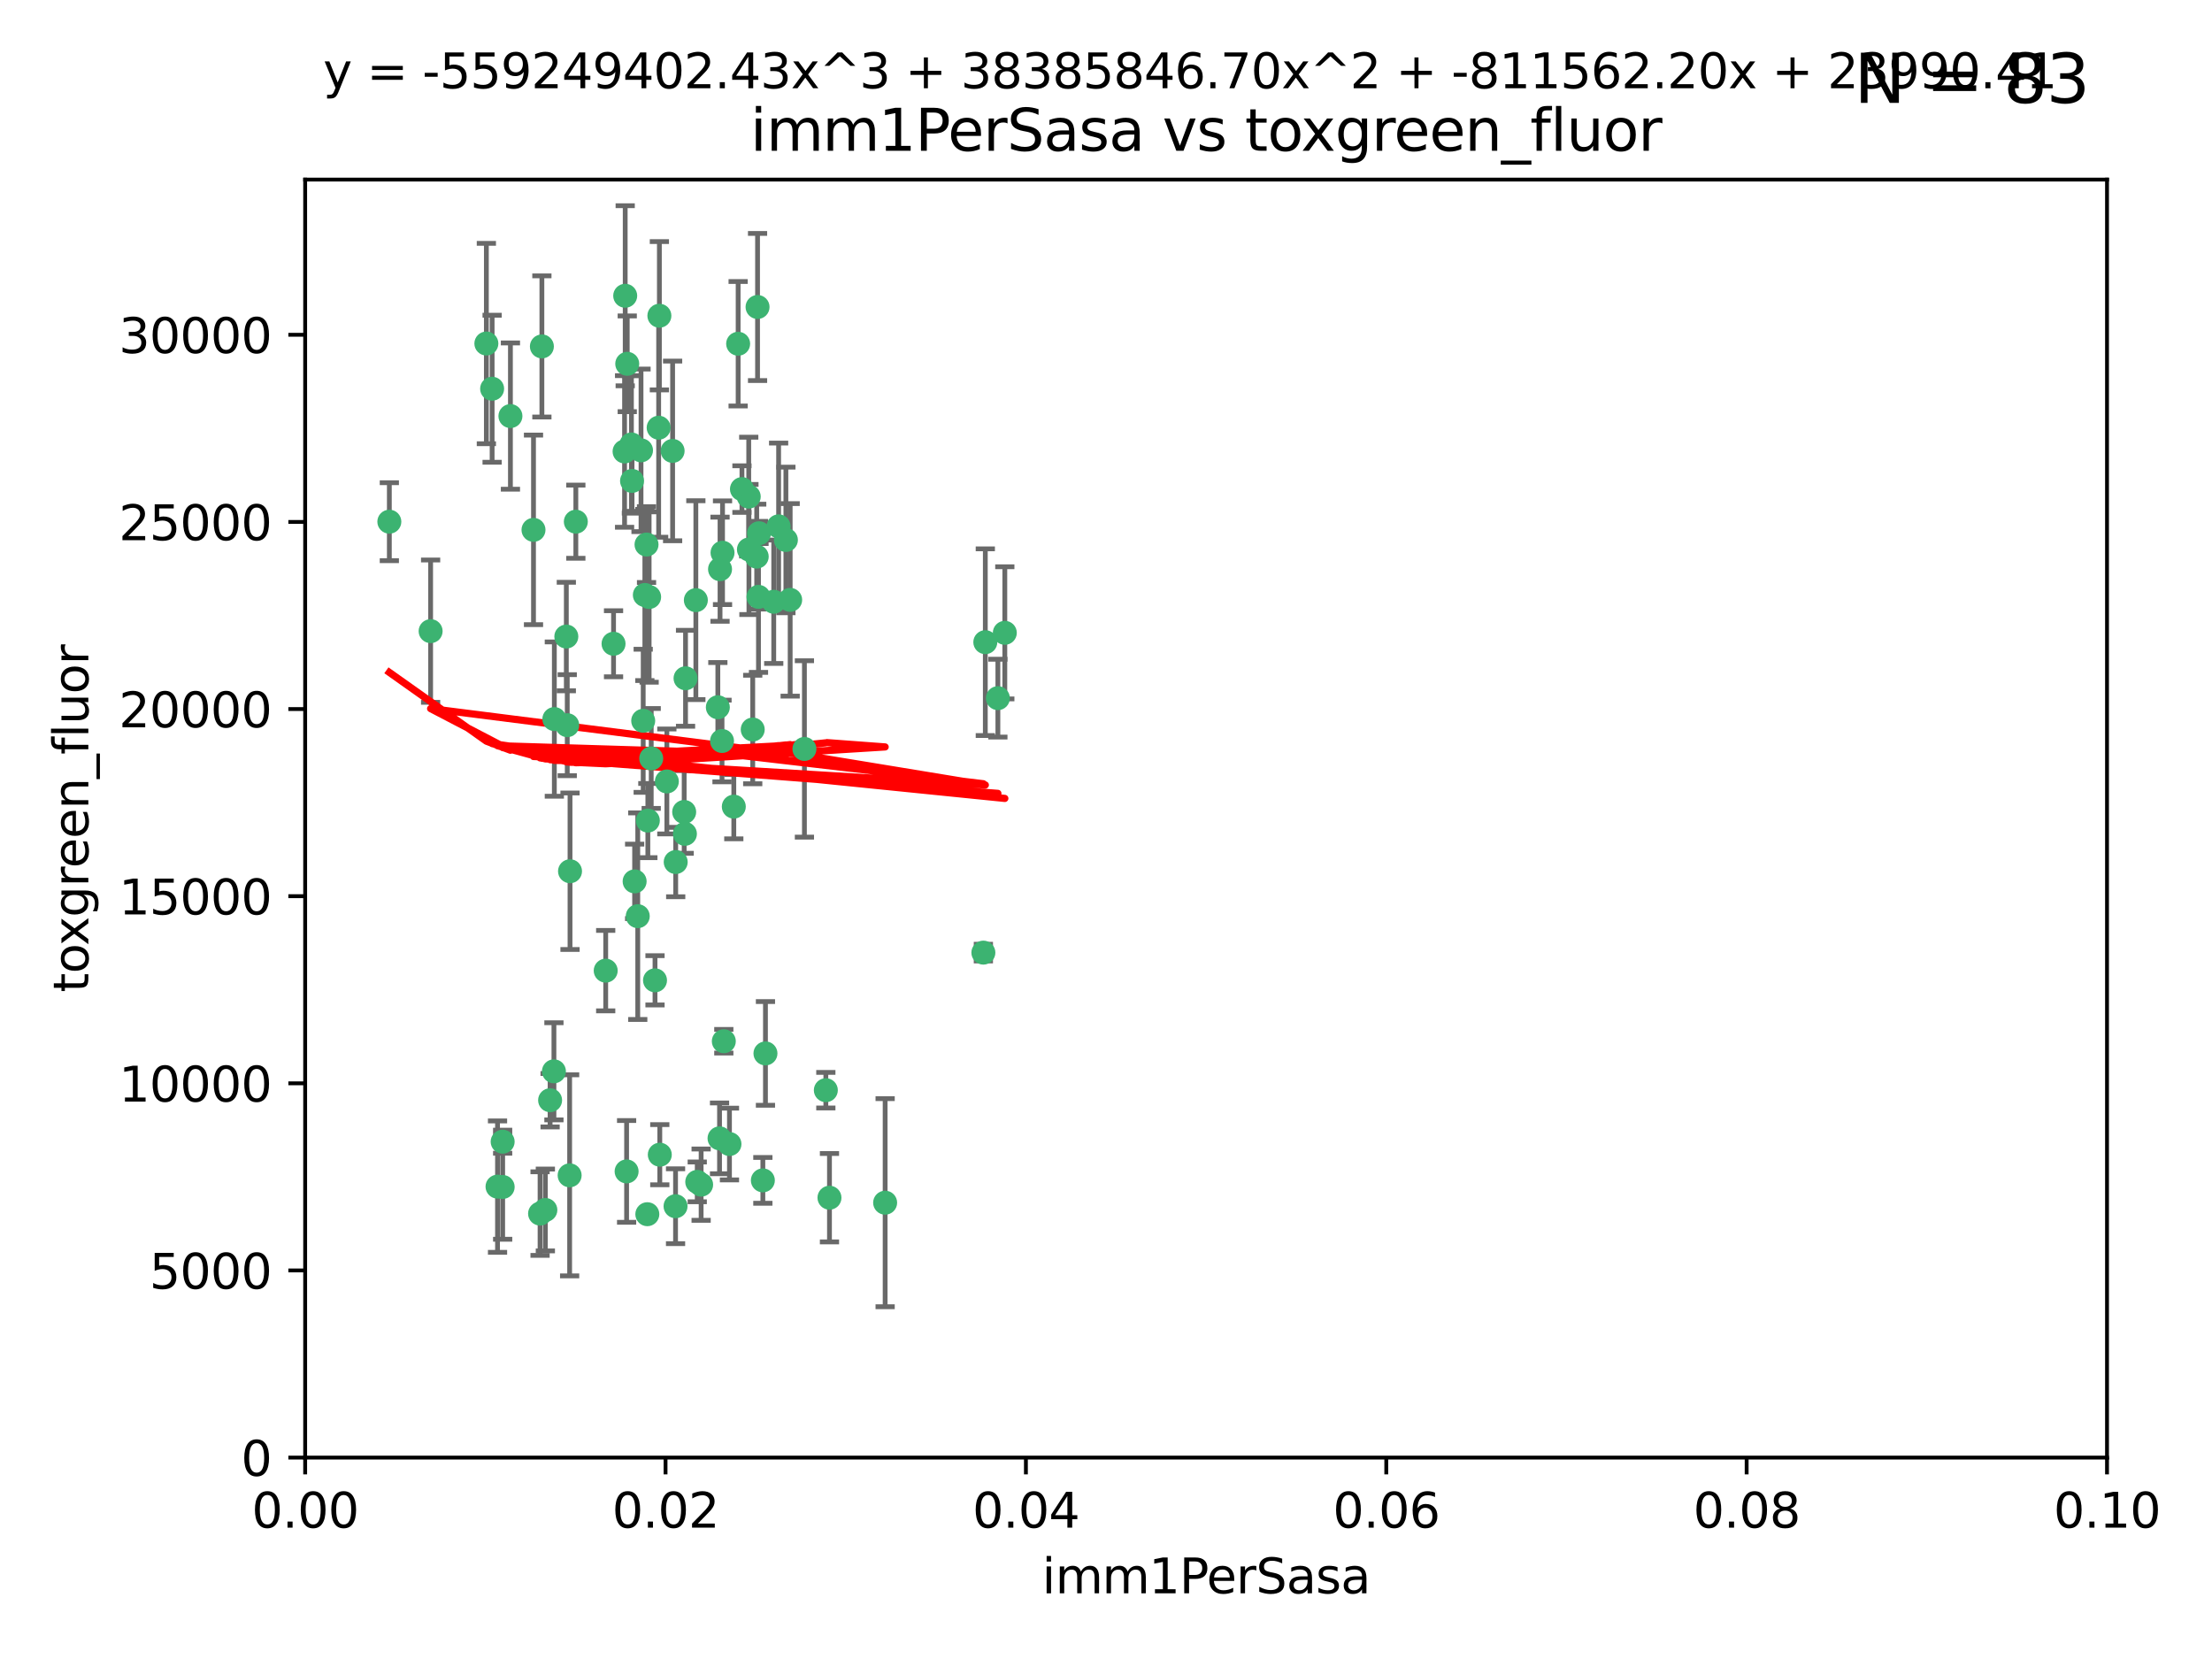 <?xml version="1.0" encoding="utf-8" standalone="no"?>
<!DOCTYPE svg PUBLIC "-//W3C//DTD SVG 1.1//EN"
  "http://www.w3.org/Graphics/SVG/1.1/DTD/svg11.dtd">
<svg xmlns:xlink="http://www.w3.org/1999/xlink" width="460.8pt" height="345.6pt" viewBox="0 0 460.8 345.6" xmlns="http://www.w3.org/2000/svg" version="1.1">
 <defs>
  <style type="text/css">*{stroke-linejoin: round; stroke-linecap: butt}</style>
 </defs>
 <g id="figure_1">
  <g id="patch_1">
   <path d="M 0 345.6 
L 460.8 345.6 
L 460.8 0 
L 0 0 
z
" style="fill: #ffffff"/>
  </g>
  <g id="axes_1">
   <g id="patch_2">
    <path d="M 63.571 303.64 
L 438.93 303.64 
L 438.93 37.411 
L 63.571 37.411 
z
" style="fill: #ffffff"/>
   </g>
   <g id="PathCollection_1">
    <defs>
     <path id="m137dc0481a" d="M 0 1.118 
C 0.297 1.118 0.581 1 0.791 0.791 
C 1 0.581 1.118 0.297 1.118 0 
C 1.118 -0.297 1 -0.581 0.791 -0.791 
C 0.581 -1 0.297 -1.118 0 -1.118 
C -0.297 -1.118 -0.581 -1 -0.791 -0.791 
C -1 -0.581 -1.118 -0.297 -1.118 0 
C -1.118 0.297 -1 0.581 -0.791 0.791 
C -0.581 1 -0.297 1.118 0 1.118 
z
" style="stroke: #3cb371"/>
    </defs>
    <g clip-path="url(#pfbb42c45d4)">
     <use xlink:href="#m137dc0481a" x="81.107" y="108.677" style="fill: #3cb371; stroke: #3cb371"/>
     <use xlink:href="#m137dc0481a" x="101.319" y="71.562" style="fill: #3cb371; stroke: #3cb371"/>
     <use xlink:href="#m137dc0481a" x="106.332" y="86.676" style="fill: #3cb371; stroke: #3cb371"/>
     <use xlink:href="#m137dc0481a" x="89.706" y="131.48" style="fill: #3cb371; stroke: #3cb371"/>
     <use xlink:href="#m137dc0481a" x="156.017" y="114.467" style="fill: #3cb371; stroke: #3cb371"/>
     <use xlink:href="#m137dc0481a" x="111.138" y="110.38" style="fill: #3cb371; stroke: #3cb371"/>
     <use xlink:href="#m137dc0481a" x="137.211" y="89.097" style="fill: #3cb371; stroke: #3cb371"/>
     <use xlink:href="#m137dc0481a" x="119.957" y="108.676" style="fill: #3cb371; stroke: #3cb371"/>
     <use xlink:href="#m137dc0481a" x="102.518" y="80.98" style="fill: #3cb371; stroke: #3cb371"/>
     <use xlink:href="#m137dc0481a" x="130.666" y="75.786" style="fill: #3cb371; stroke: #3cb371"/>
     <use xlink:href="#m137dc0481a" x="161.183" y="125.356" style="fill: #3cb371; stroke: #3cb371"/>
     <use xlink:href="#m137dc0481a" x="112.885" y="72.167" style="fill: #3cb371; stroke: #3cb371"/>
     <use xlink:href="#m137dc0481a" x="130.11" y="94.046" style="fill: #3cb371; stroke: #3cb371"/>
     <use xlink:href="#m137dc0481a" x="137.361" y="65.773" style="fill: #3cb371; stroke: #3cb371"/>
     <use xlink:href="#m137dc0481a" x="167.576" y="156.019" style="fill: #3cb371; stroke: #3cb371"/>
     <use xlink:href="#m137dc0481a" x="149.54" y="147.335" style="fill: #3cb371; stroke: #3cb371"/>
     <use xlink:href="#m137dc0481a" x="164.607" y="124.965" style="fill: #3cb371; stroke: #3cb371"/>
     <use xlink:href="#m137dc0481a" x="134.683" y="113.441" style="fill: #3cb371; stroke: #3cb371"/>
     <use xlink:href="#m137dc0481a" x="140.118" y="93.933" style="fill: #3cb371; stroke: #3cb371"/>
     <use xlink:href="#m137dc0481a" x="157.637" y="115.953" style="fill: #3cb371; stroke: #3cb371"/>
     <use xlink:href="#m137dc0481a" x="162.201" y="109.646" style="fill: #3cb371; stroke: #3cb371"/>
     <use xlink:href="#m137dc0481a" x="155.975" y="103.453" style="fill: #3cb371; stroke: #3cb371"/>
     <use xlink:href="#m137dc0481a" x="159.458" y="219.448" style="fill: #3cb371; stroke: #3cb371"/>
     <use xlink:href="#m137dc0481a" x="133.991" y="150.153" style="fill: #3cb371; stroke: #3cb371"/>
     <use xlink:href="#m137dc0481a" x="133.537" y="93.812" style="fill: #3cb371; stroke: #3cb371"/>
     <use xlink:href="#m137dc0481a" x="135.226" y="124.367" style="fill: #3cb371; stroke: #3cb371"/>
     <use xlink:href="#m137dc0481a" x="134.959" y="170.94" style="fill: #3cb371; stroke: #3cb371"/>
     <use xlink:href="#m137dc0481a" x="131.665" y="100.184" style="fill: #3cb371; stroke: #3cb371"/>
     <use xlink:href="#m137dc0481a" x="149.997" y="118.577" style="fill: #3cb371; stroke: #3cb371"/>
     <use xlink:href="#m137dc0481a" x="131.536" y="92.588" style="fill: #3cb371; stroke: #3cb371"/>
     <use xlink:href="#m137dc0481a" x="150.409" y="154.361" style="fill: #3cb371; stroke: #3cb371"/>
     <use xlink:href="#m137dc0481a" x="104.711" y="237.833" style="fill: #3cb371; stroke: #3cb371"/>
     <use xlink:href="#m137dc0481a" x="118.666" y="244.844" style="fill: #3cb371; stroke: #3cb371"/>
     <use xlink:href="#m137dc0481a" x="154.563" y="101.886" style="fill: #3cb371; stroke: #3cb371"/>
     <use xlink:href="#m137dc0481a" x="158.007" y="124.337" style="fill: #3cb371; stroke: #3cb371"/>
     <use xlink:href="#m137dc0481a" x="157.812" y="63.953" style="fill: #3cb371; stroke: #3cb371"/>
     <use xlink:href="#m137dc0481a" x="153.769" y="71.61" style="fill: #3cb371; stroke: #3cb371"/>
     <use xlink:href="#m137dc0481a" x="118.169" y="151.067" style="fill: #3cb371; stroke: #3cb371"/>
     <use xlink:href="#m137dc0481a" x="126.179" y="202.203" style="fill: #3cb371; stroke: #3cb371"/>
     <use xlink:href="#m137dc0481a" x="136.451" y="204.22" style="fill: #3cb371; stroke: #3cb371"/>
     <use xlink:href="#m137dc0481a" x="146.058" y="246.787" style="fill: #3cb371; stroke: #3cb371"/>
     <use xlink:href="#m137dc0481a" x="130.534" y="244.026" style="fill: #3cb371; stroke: #3cb371"/>
     <use xlink:href="#m137dc0481a" x="205.259" y="133.776" style="fill: #3cb371; stroke: #3cb371"/>
     <use xlink:href="#m137dc0481a" x="158.116" y="111.087" style="fill: #3cb371; stroke: #3cb371"/>
     <use xlink:href="#m137dc0481a" x="142.811" y="141.297" style="fill: #3cb371; stroke: #3cb371"/>
     <use xlink:href="#m137dc0481a" x="163.716" y="112.487" style="fill: #3cb371; stroke: #3cb371"/>
     <use xlink:href="#m137dc0481a" x="130.241" y="61.614" style="fill: #3cb371; stroke: #3cb371"/>
     <use xlink:href="#m137dc0481a" x="138.918" y="162.792" style="fill: #3cb371; stroke: #3cb371"/>
     <use xlink:href="#m137dc0481a" x="112.506" y="252.814" style="fill: #3cb371; stroke: #3cb371"/>
     <use xlink:href="#m137dc0481a" x="207.877" y="145.439" style="fill: #3cb371; stroke: #3cb371"/>
     <use xlink:href="#m137dc0481a" x="127.813" y="134.104" style="fill: #3cb371; stroke: #3cb371"/>
     <use xlink:href="#m137dc0481a" x="104.714" y="247.267" style="fill: #3cb371; stroke: #3cb371"/>
     <use xlink:href="#m137dc0481a" x="209.321" y="131.829" style="fill: #3cb371; stroke: #3cb371"/>
     <use xlink:href="#m137dc0481a" x="134.851" y="252.941" style="fill: #3cb371; stroke: #3cb371"/>
     <use xlink:href="#m137dc0481a" x="137.448" y="240.543" style="fill: #3cb371; stroke: #3cb371"/>
     <use xlink:href="#m137dc0481a" x="117.976" y="132.603" style="fill: #3cb371; stroke: #3cb371"/>
     <use xlink:href="#m137dc0481a" x="140.762" y="179.579" style="fill: #3cb371; stroke: #3cb371"/>
     <use xlink:href="#m137dc0481a" x="152.865" y="168.036" style="fill: #3cb371; stroke: #3cb371"/>
     <use xlink:href="#m137dc0481a" x="114.597" y="229.198" style="fill: #3cb371; stroke: #3cb371"/>
     <use xlink:href="#m137dc0481a" x="132.856" y="190.856" style="fill: #3cb371; stroke: #3cb371"/>
     <use xlink:href="#m137dc0481a" x="113.608" y="252.059" style="fill: #3cb371; stroke: #3cb371"/>
     <use xlink:href="#m137dc0481a" x="103.643" y="247.195" style="fill: #3cb371; stroke: #3cb371"/>
     <use xlink:href="#m137dc0481a" x="150.516" y="115.142" style="fill: #3cb371; stroke: #3cb371"/>
     <use xlink:href="#m137dc0481a" x="140.729" y="251.277" style="fill: #3cb371; stroke: #3cb371"/>
     <use xlink:href="#m137dc0481a" x="151.961" y="238.323" style="fill: #3cb371; stroke: #3cb371"/>
     <use xlink:href="#m137dc0481a" x="149.893" y="237.139" style="fill: #3cb371; stroke: #3cb371"/>
     <use xlink:href="#m137dc0481a" x="204.855" y="198.449" style="fill: #3cb371; stroke: #3cb371"/>
     <use xlink:href="#m137dc0481a" x="150.784" y="216.908" style="fill: #3cb371; stroke: #3cb371"/>
     <use xlink:href="#m137dc0481a" x="156.807" y="151.97" style="fill: #3cb371; stroke: #3cb371"/>
     <use xlink:href="#m137dc0481a" x="118.746" y="181.494" style="fill: #3cb371; stroke: #3cb371"/>
     <use xlink:href="#m137dc0481a" x="132.205" y="183.606" style="fill: #3cb371; stroke: #3cb371"/>
     <use xlink:href="#m137dc0481a" x="142.68" y="173.704" style="fill: #3cb371; stroke: #3cb371"/>
     <use xlink:href="#m137dc0481a" x="144.959" y="125.024" style="fill: #3cb371; stroke: #3cb371"/>
     <use xlink:href="#m137dc0481a" x="115.394" y="223.176" style="fill: #3cb371; stroke: #3cb371"/>
     <use xlink:href="#m137dc0481a" x="115.48" y="149.795" style="fill: #3cb371; stroke: #3cb371"/>
     <use xlink:href="#m137dc0481a" x="134.334" y="123.943" style="fill: #3cb371; stroke: #3cb371"/>
     <use xlink:href="#m137dc0481a" x="142.527" y="169.147" style="fill: #3cb371; stroke: #3cb371"/>
     <use xlink:href="#m137dc0481a" x="158.917" y="245.892" style="fill: #3cb371; stroke: #3cb371"/>
     <use xlink:href="#m137dc0481a" x="145.249" y="246.204" style="fill: #3cb371; stroke: #3cb371"/>
     <use xlink:href="#m137dc0481a" x="172.037" y="227.107" style="fill: #3cb371; stroke: #3cb371"/>
     <use xlink:href="#m137dc0481a" x="135.66" y="157.999" style="fill: #3cb371; stroke: #3cb371"/>
     <use xlink:href="#m137dc0481a" x="184.39" y="250.544" style="fill: #3cb371; stroke: #3cb371"/>
     <use xlink:href="#m137dc0481a" x="172.794" y="249.505" style="fill: #3cb371; stroke: #3cb371"/>
    </g>
   </g>
   <g id="matplotlib.axis_1">
    <g id="xtick_1">
     <g id="line2d_1">
      <defs>
       <path id="m4d9a64a70d" d="M 0 0 
L 0 3.5 
" style="stroke: #000000; stroke-width: 0.8"/>
      </defs>
      <g>
       <use xlink:href="#m4d9a64a70d" x="63.571" y="303.64" style="stroke: #000000; stroke-width: 0.8"/>
      </g>
     </g>
     <g id="text_1">
      <!-- 0.00 -->
      <g transform="translate(52.438 318.238)scale(0.1 -0.1)">
       <defs>
        <path id="DejaVuSans-30" d="M 2034 4250 
Q 1547 4250 1301 3770 
Q 1056 3291 1056 2328 
Q 1056 1369 1301 889 
Q 1547 409 2034 409 
Q 2525 409 2770 889 
Q 3016 1369 3016 2328 
Q 3016 3291 2770 3770 
Q 2525 4250 2034 4250 
z
M 2034 4750 
Q 2819 4750 3233 4129 
Q 3647 3509 3647 2328 
Q 3647 1150 3233 529 
Q 2819 -91 2034 -91 
Q 1250 -91 836 529 
Q 422 1150 422 2328 
Q 422 3509 836 4129 
Q 1250 4750 2034 4750 
z
" transform="scale(0.016)"/>
        <path id="DejaVuSans-2e" d="M 684 794 
L 1344 794 
L 1344 0 
L 684 0 
L 684 794 
z
" transform="scale(0.016)"/>
       </defs>
       <use xlink:href="#DejaVuSans-30"/>
       <use xlink:href="#DejaVuSans-2e" x="63.623"/>
       <use xlink:href="#DejaVuSans-30" x="95.41"/>
       <use xlink:href="#DejaVuSans-30" x="159.033"/>
      </g>
     </g>
    </g>
    <g id="xtick_2">
     <g id="line2d_2">
      <g>
       <use xlink:href="#m4d9a64a70d" x="138.643" y="303.64" style="stroke: #000000; stroke-width: 0.8"/>
      </g>
     </g>
     <g id="text_2">
      <!-- 0.02 -->
      <g transform="translate(127.51 318.238)scale(0.1 -0.1)">
       <defs>
        <path id="DejaVuSans-32" d="M 1228 531 
L 3431 531 
L 3431 0 
L 469 0 
L 469 531 
Q 828 903 1448 1529 
Q 2069 2156 2228 2338 
Q 2531 2678 2651 2914 
Q 2772 3150 2772 3378 
Q 2772 3750 2511 3984 
Q 2250 4219 1831 4219 
Q 1534 4219 1204 4116 
Q 875 4013 500 3803 
L 500 4441 
Q 881 4594 1212 4672 
Q 1544 4750 1819 4750 
Q 2544 4750 2975 4387 
Q 3406 4025 3406 3419 
Q 3406 3131 3298 2873 
Q 3191 2616 2906 2266 
Q 2828 2175 2409 1742 
Q 1991 1309 1228 531 
z
" transform="scale(0.016)"/>
       </defs>
       <use xlink:href="#DejaVuSans-30"/>
       <use xlink:href="#DejaVuSans-2e" x="63.623"/>
       <use xlink:href="#DejaVuSans-30" x="95.41"/>
       <use xlink:href="#DejaVuSans-32" x="159.033"/>
      </g>
     </g>
    </g>
    <g id="xtick_3">
     <g id="line2d_3">
      <g>
       <use xlink:href="#m4d9a64a70d" x="213.715" y="303.64" style="stroke: #000000; stroke-width: 0.8"/>
      </g>
     </g>
     <g id="text_3">
      <!-- 0.04 -->
      <g transform="translate(202.582 318.238)scale(0.1 -0.1)">
       <defs>
        <path id="DejaVuSans-34" d="M 2419 4116 
L 825 1625 
L 2419 1625 
L 2419 4116 
z
M 2253 4666 
L 3047 4666 
L 3047 1625 
L 3713 1625 
L 3713 1100 
L 3047 1100 
L 3047 0 
L 2419 0 
L 2419 1100 
L 313 1100 
L 313 1709 
L 2253 4666 
z
" transform="scale(0.016)"/>
       </defs>
       <use xlink:href="#DejaVuSans-30"/>
       <use xlink:href="#DejaVuSans-2e" x="63.623"/>
       <use xlink:href="#DejaVuSans-30" x="95.41"/>
       <use xlink:href="#DejaVuSans-34" x="159.033"/>
      </g>
     </g>
    </g>
    <g id="xtick_4">
     <g id="line2d_4">
      <g>
       <use xlink:href="#m4d9a64a70d" x="288.786" y="303.64" style="stroke: #000000; stroke-width: 0.8"/>
      </g>
     </g>
     <g id="text_4">
      <!-- 0.06 -->
      <g transform="translate(277.654 318.238)scale(0.1 -0.1)">
       <defs>
        <path id="DejaVuSans-36" d="M 2113 2584 
Q 1688 2584 1439 2293 
Q 1191 2003 1191 1497 
Q 1191 994 1439 701 
Q 1688 409 2113 409 
Q 2538 409 2786 701 
Q 3034 994 3034 1497 
Q 3034 2003 2786 2293 
Q 2538 2584 2113 2584 
z
M 3366 4563 
L 3366 3988 
Q 3128 4100 2886 4159 
Q 2644 4219 2406 4219 
Q 1781 4219 1451 3797 
Q 1122 3375 1075 2522 
Q 1259 2794 1537 2939 
Q 1816 3084 2150 3084 
Q 2853 3084 3261 2657 
Q 3669 2231 3669 1497 
Q 3669 778 3244 343 
Q 2819 -91 2113 -91 
Q 1303 -91 875 529 
Q 447 1150 447 2328 
Q 447 3434 972 4092 
Q 1497 4750 2381 4750 
Q 2619 4750 2861 4703 
Q 3103 4656 3366 4563 
z
" transform="scale(0.016)"/>
       </defs>
       <use xlink:href="#DejaVuSans-30"/>
       <use xlink:href="#DejaVuSans-2e" x="63.623"/>
       <use xlink:href="#DejaVuSans-30" x="95.41"/>
       <use xlink:href="#DejaVuSans-36" x="159.033"/>
      </g>
     </g>
    </g>
    <g id="xtick_5">
     <g id="line2d_5">
      <g>
       <use xlink:href="#m4d9a64a70d" x="363.858" y="303.64" style="stroke: #000000; stroke-width: 0.8"/>
      </g>
     </g>
     <g id="text_5">
      <!-- 0.08 -->
      <g transform="translate(352.725 318.238)scale(0.1 -0.1)">
       <defs>
        <path id="DejaVuSans-38" d="M 2034 2216 
Q 1584 2216 1326 1975 
Q 1069 1734 1069 1313 
Q 1069 891 1326 650 
Q 1584 409 2034 409 
Q 2484 409 2743 651 
Q 3003 894 3003 1313 
Q 3003 1734 2745 1975 
Q 2488 2216 2034 2216 
z
M 1403 2484 
Q 997 2584 770 2862 
Q 544 3141 544 3541 
Q 544 4100 942 4425 
Q 1341 4750 2034 4750 
Q 2731 4750 3128 4425 
Q 3525 4100 3525 3541 
Q 3525 3141 3298 2862 
Q 3072 2584 2669 2484 
Q 3125 2378 3379 2068 
Q 3634 1759 3634 1313 
Q 3634 634 3220 271 
Q 2806 -91 2034 -91 
Q 1263 -91 848 271 
Q 434 634 434 1313 
Q 434 1759 690 2068 
Q 947 2378 1403 2484 
z
M 1172 3481 
Q 1172 3119 1398 2916 
Q 1625 2713 2034 2713 
Q 2441 2713 2670 2916 
Q 2900 3119 2900 3481 
Q 2900 3844 2670 4047 
Q 2441 4250 2034 4250 
Q 1625 4250 1398 4047 
Q 1172 3844 1172 3481 
z
" transform="scale(0.016)"/>
       </defs>
       <use xlink:href="#DejaVuSans-30"/>
       <use xlink:href="#DejaVuSans-2e" x="63.623"/>
       <use xlink:href="#DejaVuSans-30" x="95.41"/>
       <use xlink:href="#DejaVuSans-38" x="159.033"/>
      </g>
     </g>
    </g>
    <g id="xtick_6">
     <g id="line2d_6">
      <g>
       <use xlink:href="#m4d9a64a70d" x="438.93" y="303.64" style="stroke: #000000; stroke-width: 0.8"/>
      </g>
     </g>
     <g id="text_6">
      <!-- 0.10 -->
      <g transform="translate(427.797 318.238)scale(0.1 -0.1)">
       <defs>
        <path id="DejaVuSans-31" d="M 794 531 
L 1825 531 
L 1825 4091 
L 703 3866 
L 703 4441 
L 1819 4666 
L 2450 4666 
L 2450 531 
L 3481 531 
L 3481 0 
L 794 0 
L 794 531 
z
" transform="scale(0.016)"/>
       </defs>
       <use xlink:href="#DejaVuSans-30"/>
       <use xlink:href="#DejaVuSans-2e" x="63.623"/>
       <use xlink:href="#DejaVuSans-31" x="95.41"/>
       <use xlink:href="#DejaVuSans-30" x="159.033"/>
      </g>
     </g>
    </g>
    <g id="text_7">
     <!-- imm1PerSasa -->
     <g transform="translate(217.067 331.917)scale(0.1 -0.1)">
      <defs>
       <path id="DejaVuSans-69" d="M 603 3500 
L 1178 3500 
L 1178 0 
L 603 0 
L 603 3500 
z
M 603 4863 
L 1178 4863 
L 1178 4134 
L 603 4134 
L 603 4863 
z
" transform="scale(0.016)"/>
       <path id="DejaVuSans-6d" d="M 3328 2828 
Q 3544 3216 3844 3400 
Q 4144 3584 4550 3584 
Q 5097 3584 5394 3201 
Q 5691 2819 5691 2113 
L 5691 0 
L 5113 0 
L 5113 2094 
Q 5113 2597 4934 2840 
Q 4756 3084 4391 3084 
Q 3944 3084 3684 2787 
Q 3425 2491 3425 1978 
L 3425 0 
L 2847 0 
L 2847 2094 
Q 2847 2600 2669 2842 
Q 2491 3084 2119 3084 
Q 1678 3084 1418 2786 
Q 1159 2488 1159 1978 
L 1159 0 
L 581 0 
L 581 3500 
L 1159 3500 
L 1159 2956 
Q 1356 3278 1631 3431 
Q 1906 3584 2284 3584 
Q 2666 3584 2933 3390 
Q 3200 3197 3328 2828 
z
" transform="scale(0.016)"/>
       <path id="DejaVuSans-50" d="M 1259 4147 
L 1259 2394 
L 2053 2394 
Q 2494 2394 2734 2622 
Q 2975 2850 2975 3272 
Q 2975 3691 2734 3919 
Q 2494 4147 2053 4147 
L 1259 4147 
z
M 628 4666 
L 2053 4666 
Q 2838 4666 3239 4311 
Q 3641 3956 3641 3272 
Q 3641 2581 3239 2228 
Q 2838 1875 2053 1875 
L 1259 1875 
L 1259 0 
L 628 0 
L 628 4666 
z
" transform="scale(0.016)"/>
       <path id="DejaVuSans-65" d="M 3597 1894 
L 3597 1613 
L 953 1613 
Q 991 1019 1311 708 
Q 1631 397 2203 397 
Q 2534 397 2845 478 
Q 3156 559 3463 722 
L 3463 178 
Q 3153 47 2828 -22 
Q 2503 -91 2169 -91 
Q 1331 -91 842 396 
Q 353 884 353 1716 
Q 353 2575 817 3079 
Q 1281 3584 2069 3584 
Q 2775 3584 3186 3129 
Q 3597 2675 3597 1894 
z
M 3022 2063 
Q 3016 2534 2758 2815 
Q 2500 3097 2075 3097 
Q 1594 3097 1305 2825 
Q 1016 2553 972 2059 
L 3022 2063 
z
" transform="scale(0.016)"/>
       <path id="DejaVuSans-72" d="M 2631 2963 
Q 2534 3019 2420 3045 
Q 2306 3072 2169 3072 
Q 1681 3072 1420 2755 
Q 1159 2438 1159 1844 
L 1159 0 
L 581 0 
L 581 3500 
L 1159 3500 
L 1159 2956 
Q 1341 3275 1631 3429 
Q 1922 3584 2338 3584 
Q 2397 3584 2469 3576 
Q 2541 3569 2628 3553 
L 2631 2963 
z
" transform="scale(0.016)"/>
       <path id="DejaVuSans-53" d="M 3425 4513 
L 3425 3897 
Q 3066 4069 2747 4153 
Q 2428 4238 2131 4238 
Q 1616 4238 1336 4038 
Q 1056 3838 1056 3469 
Q 1056 3159 1242 3001 
Q 1428 2844 1947 2747 
L 2328 2669 
Q 3034 2534 3370 2195 
Q 3706 1856 3706 1288 
Q 3706 609 3251 259 
Q 2797 -91 1919 -91 
Q 1588 -91 1214 -16 
Q 841 59 441 206 
L 441 856 
Q 825 641 1194 531 
Q 1563 422 1919 422 
Q 2459 422 2753 634 
Q 3047 847 3047 1241 
Q 3047 1584 2836 1778 
Q 2625 1972 2144 2069 
L 1759 2144 
Q 1053 2284 737 2584 
Q 422 2884 422 3419 
Q 422 4038 858 4394 
Q 1294 4750 2059 4750 
Q 2388 4750 2728 4690 
Q 3069 4631 3425 4513 
z
" transform="scale(0.016)"/>
       <path id="DejaVuSans-61" d="M 2194 1759 
Q 1497 1759 1228 1600 
Q 959 1441 959 1056 
Q 959 750 1161 570 
Q 1363 391 1709 391 
Q 2188 391 2477 730 
Q 2766 1069 2766 1631 
L 2766 1759 
L 2194 1759 
z
M 3341 1997 
L 3341 0 
L 2766 0 
L 2766 531 
Q 2569 213 2275 61 
Q 1981 -91 1556 -91 
Q 1019 -91 701 211 
Q 384 513 384 1019 
Q 384 1609 779 1909 
Q 1175 2209 1959 2209 
L 2766 2209 
L 2766 2266 
Q 2766 2663 2505 2880 
Q 2244 3097 1772 3097 
Q 1472 3097 1187 3025 
Q 903 2953 641 2809 
L 641 3341 
Q 956 3463 1253 3523 
Q 1550 3584 1831 3584 
Q 2591 3584 2966 3190 
Q 3341 2797 3341 1997 
z
" transform="scale(0.016)"/>
       <path id="DejaVuSans-73" d="M 2834 3397 
L 2834 2853 
Q 2591 2978 2328 3040 
Q 2066 3103 1784 3103 
Q 1356 3103 1142 2972 
Q 928 2841 928 2578 
Q 928 2378 1081 2264 
Q 1234 2150 1697 2047 
L 1894 2003 
Q 2506 1872 2764 1633 
Q 3022 1394 3022 966 
Q 3022 478 2636 193 
Q 2250 -91 1575 -91 
Q 1294 -91 989 -36 
Q 684 19 347 128 
L 347 722 
Q 666 556 975 473 
Q 1284 391 1588 391 
Q 1994 391 2212 530 
Q 2431 669 2431 922 
Q 2431 1156 2273 1281 
Q 2116 1406 1581 1522 
L 1381 1569 
Q 847 1681 609 1914 
Q 372 2147 372 2553 
Q 372 3047 722 3315 
Q 1072 3584 1716 3584 
Q 2034 3584 2315 3537 
Q 2597 3491 2834 3397 
z
" transform="scale(0.016)"/>
      </defs>
      <use xlink:href="#DejaVuSans-69"/>
      <use xlink:href="#DejaVuSans-6d" x="27.783"/>
      <use xlink:href="#DejaVuSans-6d" x="125.195"/>
      <use xlink:href="#DejaVuSans-31" x="222.607"/>
      <use xlink:href="#DejaVuSans-50" x="286.23"/>
      <use xlink:href="#DejaVuSans-65" x="342.908"/>
      <use xlink:href="#DejaVuSans-72" x="404.432"/>
      <use xlink:href="#DejaVuSans-53" x="445.545"/>
      <use xlink:href="#DejaVuSans-61" x="509.021"/>
      <use xlink:href="#DejaVuSans-73" x="570.301"/>
      <use xlink:href="#DejaVuSans-61" x="622.4"/>
     </g>
    </g>
   </g>
   <g id="matplotlib.axis_2">
    <g id="ytick_1">
     <g id="line2d_7">
      <defs>
       <path id="m2c092b3a84" d="M 0 0 
L -3.5 0 
" style="stroke: #000000; stroke-width: 0.8"/>
      </defs>
      <g>
       <use xlink:href="#m2c092b3a84" x="63.571" y="303.64" style="stroke: #000000; stroke-width: 0.8"/>
      </g>
     </g>
     <g id="text_8">
      <!-- 0 -->
      <g transform="translate(50.209 307.439)scale(0.1 -0.1)">
       <use xlink:href="#DejaVuSans-30"/>
      </g>
     </g>
    </g>
    <g id="ytick_2">
     <g id="line2d_8">
      <g>
       <use xlink:href="#m2c092b3a84" x="63.571" y="264.657" style="stroke: #000000; stroke-width: 0.8"/>
      </g>
     </g>
     <g id="text_9">
      <!-- 5000 -->
      <g transform="translate(31.121 268.457)scale(0.1 -0.1)">
       <defs>
        <path id="DejaVuSans-35" d="M 691 4666 
L 3169 4666 
L 3169 4134 
L 1269 4134 
L 1269 2991 
Q 1406 3038 1543 3061 
Q 1681 3084 1819 3084 
Q 2600 3084 3056 2656 
Q 3513 2228 3513 1497 
Q 3513 744 3044 326 
Q 2575 -91 1722 -91 
Q 1428 -91 1123 -41 
Q 819 9 494 109 
L 494 744 
Q 775 591 1075 516 
Q 1375 441 1709 441 
Q 2250 441 2565 725 
Q 2881 1009 2881 1497 
Q 2881 1984 2565 2268 
Q 2250 2553 1709 2553 
Q 1456 2553 1204 2497 
Q 953 2441 691 2322 
L 691 4666 
z
" transform="scale(0.016)"/>
       </defs>
       <use xlink:href="#DejaVuSans-35"/>
       <use xlink:href="#DejaVuSans-30" x="63.623"/>
       <use xlink:href="#DejaVuSans-30" x="127.246"/>
       <use xlink:href="#DejaVuSans-30" x="190.869"/>
      </g>
     </g>
    </g>
    <g id="ytick_3">
     <g id="line2d_9">
      <g>
       <use xlink:href="#m2c092b3a84" x="63.571" y="225.675" style="stroke: #000000; stroke-width: 0.8"/>
      </g>
     </g>
     <g id="text_10">
      <!-- 10000 -->
      <g transform="translate(24.759 229.474)scale(0.1 -0.1)">
       <use xlink:href="#DejaVuSans-31"/>
       <use xlink:href="#DejaVuSans-30" x="63.623"/>
       <use xlink:href="#DejaVuSans-30" x="127.246"/>
       <use xlink:href="#DejaVuSans-30" x="190.869"/>
       <use xlink:href="#DejaVuSans-30" x="254.492"/>
      </g>
     </g>
    </g>
    <g id="ytick_4">
     <g id="line2d_10">
      <g>
       <use xlink:href="#m2c092b3a84" x="63.571" y="186.692" style="stroke: #000000; stroke-width: 0.8"/>
      </g>
     </g>
     <g id="text_11">
      <!-- 15000 -->
      <g transform="translate(24.759 190.492)scale(0.1 -0.1)">
       <use xlink:href="#DejaVuSans-31"/>
       <use xlink:href="#DejaVuSans-35" x="63.623"/>
       <use xlink:href="#DejaVuSans-30" x="127.246"/>
       <use xlink:href="#DejaVuSans-30" x="190.869"/>
       <use xlink:href="#DejaVuSans-30" x="254.492"/>
      </g>
     </g>
    </g>
    <g id="ytick_5">
     <g id="line2d_11">
      <g>
       <use xlink:href="#m2c092b3a84" x="63.571" y="147.71" style="stroke: #000000; stroke-width: 0.8"/>
      </g>
     </g>
     <g id="text_12">
      <!-- 20000 -->
      <g transform="translate(24.759 151.509)scale(0.1 -0.1)">
       <use xlink:href="#DejaVuSans-32"/>
       <use xlink:href="#DejaVuSans-30" x="63.623"/>
       <use xlink:href="#DejaVuSans-30" x="127.246"/>
       <use xlink:href="#DejaVuSans-30" x="190.869"/>
       <use xlink:href="#DejaVuSans-30" x="254.492"/>
      </g>
     </g>
    </g>
    <g id="ytick_6">
     <g id="line2d_12">
      <g>
       <use xlink:href="#m2c092b3a84" x="63.571" y="108.727" style="stroke: #000000; stroke-width: 0.8"/>
      </g>
     </g>
     <g id="text_13">
      <!-- 25000 -->
      <g transform="translate(24.759 112.527)scale(0.1 -0.1)">
       <use xlink:href="#DejaVuSans-32"/>
       <use xlink:href="#DejaVuSans-35" x="63.623"/>
       <use xlink:href="#DejaVuSans-30" x="127.246"/>
       <use xlink:href="#DejaVuSans-30" x="190.869"/>
       <use xlink:href="#DejaVuSans-30" x="254.492"/>
      </g>
     </g>
    </g>
    <g id="ytick_7">
     <g id="line2d_13">
      <g>
       <use xlink:href="#m2c092b3a84" x="63.571" y="69.745" style="stroke: #000000; stroke-width: 0.8"/>
      </g>
     </g>
     <g id="text_14">
      <!-- 30000 -->
      <g transform="translate(24.759 73.544)scale(0.1 -0.1)">
       <defs>
        <path id="DejaVuSans-33" d="M 2597 2516 
Q 3050 2419 3304 2112 
Q 3559 1806 3559 1356 
Q 3559 666 3084 287 
Q 2609 -91 1734 -91 
Q 1441 -91 1130 -33 
Q 819 25 488 141 
L 488 750 
Q 750 597 1062 519 
Q 1375 441 1716 441 
Q 2309 441 2620 675 
Q 2931 909 2931 1356 
Q 2931 1769 2642 2001 
Q 2353 2234 1838 2234 
L 1294 2234 
L 1294 2753 
L 1863 2753 
Q 2328 2753 2575 2939 
Q 2822 3125 2822 3475 
Q 2822 3834 2567 4026 
Q 2313 4219 1838 4219 
Q 1578 4219 1281 4162 
Q 984 4106 628 3988 
L 628 4550 
Q 988 4650 1302 4700 
Q 1616 4750 1894 4750 
Q 2613 4750 3031 4423 
Q 3450 4097 3450 3541 
Q 3450 3153 3228 2886 
Q 3006 2619 2597 2516 
z
" transform="scale(0.016)"/>
       </defs>
       <use xlink:href="#DejaVuSans-33"/>
       <use xlink:href="#DejaVuSans-30" x="63.623"/>
       <use xlink:href="#DejaVuSans-30" x="127.246"/>
       <use xlink:href="#DejaVuSans-30" x="190.869"/>
       <use xlink:href="#DejaVuSans-30" x="254.492"/>
      </g>
     </g>
    </g>
    <g id="text_15">
     <!-- toxgreen_fluor -->
     <g transform="translate(18.401 206.72)rotate(-90)scale(0.1 -0.1)">
      <defs>
       <path id="DejaVuSans-74" d="M 1172 4494 
L 1172 3500 
L 2356 3500 
L 2356 3053 
L 1172 3053 
L 1172 1153 
Q 1172 725 1289 603 
Q 1406 481 1766 481 
L 2356 481 
L 2356 0 
L 1766 0 
Q 1100 0 847 248 
Q 594 497 594 1153 
L 594 3053 
L 172 3053 
L 172 3500 
L 594 3500 
L 594 4494 
L 1172 4494 
z
" transform="scale(0.016)"/>
       <path id="DejaVuSans-6f" d="M 1959 3097 
Q 1497 3097 1228 2736 
Q 959 2375 959 1747 
Q 959 1119 1226 758 
Q 1494 397 1959 397 
Q 2419 397 2687 759 
Q 2956 1122 2956 1747 
Q 2956 2369 2687 2733 
Q 2419 3097 1959 3097 
z
M 1959 3584 
Q 2709 3584 3137 3096 
Q 3566 2609 3566 1747 
Q 3566 888 3137 398 
Q 2709 -91 1959 -91 
Q 1206 -91 779 398 
Q 353 888 353 1747 
Q 353 2609 779 3096 
Q 1206 3584 1959 3584 
z
" transform="scale(0.016)"/>
       <path id="DejaVuSans-78" d="M 3513 3500 
L 2247 1797 
L 3578 0 
L 2900 0 
L 1881 1375 
L 863 0 
L 184 0 
L 1544 1831 
L 300 3500 
L 978 3500 
L 1906 2253 
L 2834 3500 
L 3513 3500 
z
" transform="scale(0.016)"/>
       <path id="DejaVuSans-67" d="M 2906 1791 
Q 2906 2416 2648 2759 
Q 2391 3103 1925 3103 
Q 1463 3103 1205 2759 
Q 947 2416 947 1791 
Q 947 1169 1205 825 
Q 1463 481 1925 481 
Q 2391 481 2648 825 
Q 2906 1169 2906 1791 
z
M 3481 434 
Q 3481 -459 3084 -895 
Q 2688 -1331 1869 -1331 
Q 1566 -1331 1297 -1286 
Q 1028 -1241 775 -1147 
L 775 -588 
Q 1028 -725 1275 -790 
Q 1522 -856 1778 -856 
Q 2344 -856 2625 -561 
Q 2906 -266 2906 331 
L 2906 616 
Q 2728 306 2450 153 
Q 2172 0 1784 0 
Q 1141 0 747 490 
Q 353 981 353 1791 
Q 353 2603 747 3093 
Q 1141 3584 1784 3584 
Q 2172 3584 2450 3431 
Q 2728 3278 2906 2969 
L 2906 3500 
L 3481 3500 
L 3481 434 
z
" transform="scale(0.016)"/>
       <path id="DejaVuSans-6e" d="M 3513 2113 
L 3513 0 
L 2938 0 
L 2938 2094 
Q 2938 2591 2744 2837 
Q 2550 3084 2163 3084 
Q 1697 3084 1428 2787 
Q 1159 2491 1159 1978 
L 1159 0 
L 581 0 
L 581 3500 
L 1159 3500 
L 1159 2956 
Q 1366 3272 1645 3428 
Q 1925 3584 2291 3584 
Q 2894 3584 3203 3211 
Q 3513 2838 3513 2113 
z
" transform="scale(0.016)"/>
       <path id="DejaVuSans-5f" d="M 3263 -1063 
L 3263 -1509 
L -63 -1509 
L -63 -1063 
L 3263 -1063 
z
" transform="scale(0.016)"/>
       <path id="DejaVuSans-66" d="M 2375 4863 
L 2375 4384 
L 1825 4384 
Q 1516 4384 1395 4259 
Q 1275 4134 1275 3809 
L 1275 3500 
L 2222 3500 
L 2222 3053 
L 1275 3053 
L 1275 0 
L 697 0 
L 697 3053 
L 147 3053 
L 147 3500 
L 697 3500 
L 697 3744 
Q 697 4328 969 4595 
Q 1241 4863 1831 4863 
L 2375 4863 
z
" transform="scale(0.016)"/>
       <path id="DejaVuSans-6c" d="M 603 4863 
L 1178 4863 
L 1178 0 
L 603 0 
L 603 4863 
z
" transform="scale(0.016)"/>
       <path id="DejaVuSans-75" d="M 544 1381 
L 544 3500 
L 1119 3500 
L 1119 1403 
Q 1119 906 1312 657 
Q 1506 409 1894 409 
Q 2359 409 2629 706 
Q 2900 1003 2900 1516 
L 2900 3500 
L 3475 3500 
L 3475 0 
L 2900 0 
L 2900 538 
Q 2691 219 2414 64 
Q 2138 -91 1772 -91 
Q 1169 -91 856 284 
Q 544 659 544 1381 
z
M 1991 3584 
L 1991 3584 
z
" transform="scale(0.016)"/>
      </defs>
      <use xlink:href="#DejaVuSans-74"/>
      <use xlink:href="#DejaVuSans-6f" x="39.209"/>
      <use xlink:href="#DejaVuSans-78" x="97.266"/>
      <use xlink:href="#DejaVuSans-67" x="156.445"/>
      <use xlink:href="#DejaVuSans-72" x="219.922"/>
      <use xlink:href="#DejaVuSans-65" x="258.785"/>
      <use xlink:href="#DejaVuSans-65" x="320.309"/>
      <use xlink:href="#DejaVuSans-6e" x="381.832"/>
      <use xlink:href="#DejaVuSans-5f" x="445.211"/>
      <use xlink:href="#DejaVuSans-66" x="495.211"/>
      <use xlink:href="#DejaVuSans-6c" x="530.416"/>
      <use xlink:href="#DejaVuSans-75" x="558.199"/>
      <use xlink:href="#DejaVuSans-6f" x="621.578"/>
      <use xlink:href="#DejaVuSans-72" x="682.76"/>
     </g>
    </g>
   </g>
   <g id="LineCollection_1">
    <path d="M 81.107 116.797 
L 81.107 100.557 
" clip-path="url(#pfbb42c45d4)" style="fill: none; stroke: #696969"/>
    <path d="M 101.319 92.434 
L 101.319 50.691 
" clip-path="url(#pfbb42c45d4)" style="fill: none; stroke: #696969"/>
    <path d="M 106.332 101.908 
L 106.332 71.444 
" clip-path="url(#pfbb42c45d4)" style="fill: none; stroke: #696969"/>
    <path d="M 89.706 146.307 
L 89.706 116.654 
" clip-path="url(#pfbb42c45d4)" style="fill: none; stroke: #696969"/>
    <path d="M 156.017 128.017 
L 156.017 100.917 
" clip-path="url(#pfbb42c45d4)" style="fill: none; stroke: #696969"/>
    <path d="M 111.138 130.124 
L 111.138 90.636 
" clip-path="url(#pfbb42c45d4)" style="fill: none; stroke: #696969"/>
    <path d="M 137.211 111.917 
L 137.211 66.277 
" clip-path="url(#pfbb42c45d4)" style="fill: none; stroke: #696969"/>
    <path d="M 119.957 116.296 
L 119.957 101.057 
" clip-path="url(#pfbb42c45d4)" style="fill: none; stroke: #696969"/>
    <path d="M 102.518 96.292 
L 102.518 65.668 
" clip-path="url(#pfbb42c45d4)" style="fill: none; stroke: #696969"/>
    <path d="M 130.666 85.756 
L 130.666 65.815 
" clip-path="url(#pfbb42c45d4)" style="fill: none; stroke: #696969"/>
    <path d="M 161.183 138.211 
L 161.183 112.501 
" clip-path="url(#pfbb42c45d4)" style="fill: none; stroke: #696969"/>
    <path d="M 112.885 86.871 
L 112.885 57.463 
" clip-path="url(#pfbb42c45d4)" style="fill: none; stroke: #696969"/>
    <path d="M 130.11 109.836 
L 130.11 78.257 
" clip-path="url(#pfbb42c45d4)" style="fill: none; stroke: #696969"/>
    <path d="M 137.361 81.223 
L 137.361 50.323 
" clip-path="url(#pfbb42c45d4)" style="fill: none; stroke: #696969"/>
    <path d="M 167.576 174.39 
L 167.576 137.647 
" clip-path="url(#pfbb42c45d4)" style="fill: none; stroke: #696969"/>
    <path d="M 149.54 156.65 
L 149.54 138.02 
" clip-path="url(#pfbb42c45d4)" style="fill: none; stroke: #696969"/>
    <path d="M 164.607 145.018 
L 164.607 104.912 
" clip-path="url(#pfbb42c45d4)" style="fill: none; stroke: #696969"/>
    <path d="M 134.683 121.337 
L 134.683 105.546 
" clip-path="url(#pfbb42c45d4)" style="fill: none; stroke: #696969"/>
    <path d="M 140.118 112.649 
L 140.118 75.218 
" clip-path="url(#pfbb42c45d4)" style="fill: none; stroke: #696969"/>
    <path d="M 157.637 126.872 
L 157.637 105.035 
" clip-path="url(#pfbb42c45d4)" style="fill: none; stroke: #696969"/>
    <path d="M 162.201 126.988 
L 162.201 92.305 
" clip-path="url(#pfbb42c45d4)" style="fill: none; stroke: #696969"/>
    <path d="M 155.975 115.826 
L 155.975 91.08 
" clip-path="url(#pfbb42c45d4)" style="fill: none; stroke: #696969"/>
    <path d="M 159.458 230.25 
L 159.458 208.646 
" clip-path="url(#pfbb42c45d4)" style="fill: none; stroke: #696969"/>
    <path d="M 133.991 165.057 
L 133.991 135.25 
" clip-path="url(#pfbb42c45d4)" style="fill: none; stroke: #696969"/>
    <path d="M 133.537 110.745 
L 133.537 76.878 
" clip-path="url(#pfbb42c45d4)" style="fill: none; stroke: #696969"/>
    <path d="M 135.226 142.114 
L 135.226 106.621 
" clip-path="url(#pfbb42c45d4)" style="fill: none; stroke: #696969"/>
    <path d="M 134.959 178.667 
L 134.959 163.212 
" clip-path="url(#pfbb42c45d4)" style="fill: none; stroke: #696969"/>
    <path d="M 131.665 106.525 
L 131.665 93.844 
" clip-path="url(#pfbb42c45d4)" style="fill: none; stroke: #696969"/>
    <path d="M 149.997 129.424 
L 149.997 107.731 
" clip-path="url(#pfbb42c45d4)" style="fill: none; stroke: #696969"/>
    <path d="M 131.536 106.902 
L 131.536 78.274 
" clip-path="url(#pfbb42c45d4)" style="fill: none; stroke: #696969"/>
    <path d="M 150.409 162.872 
L 150.409 145.85 
" clip-path="url(#pfbb42c45d4)" style="fill: none; stroke: #696969"/>
    <path d="M 104.711 240.234 
L 104.711 235.431 
" clip-path="url(#pfbb42c45d4)" style="fill: none; stroke: #696969"/>
    <path d="M 118.666 265.789 
L 118.666 223.9 
" clip-path="url(#pfbb42c45d4)" style="fill: none; stroke: #696969"/>
    <path d="M 154.563 106.741 
L 154.563 97.032 
" clip-path="url(#pfbb42c45d4)" style="fill: none; stroke: #696969"/>
    <path d="M 158.007 140.07 
L 158.007 108.604 
" clip-path="url(#pfbb42c45d4)" style="fill: none; stroke: #696969"/>
    <path d="M 157.812 79.275 
L 157.812 48.63 
" clip-path="url(#pfbb42c45d4)" style="fill: none; stroke: #696969"/>
    <path d="M 153.769 84.576 
L 153.769 58.645 
" clip-path="url(#pfbb42c45d4)" style="fill: none; stroke: #696969"/>
    <path d="M 118.169 161.588 
L 118.169 140.547 
" clip-path="url(#pfbb42c45d4)" style="fill: none; stroke: #696969"/>
    <path d="M 126.179 210.579 
L 126.179 193.826 
" clip-path="url(#pfbb42c45d4)" style="fill: none; stroke: #696969"/>
    <path d="M 136.451 209.352 
L 136.451 199.087 
" clip-path="url(#pfbb42c45d4)" style="fill: none; stroke: #696969"/>
    <path d="M 146.058 254.215 
L 146.058 239.358 
" clip-path="url(#pfbb42c45d4)" style="fill: none; stroke: #696969"/>
    <path d="M 130.534 254.626 
L 130.534 233.426 
" clip-path="url(#pfbb42c45d4)" style="fill: none; stroke: #696969"/>
    <path d="M 205.259 153.222 
L 205.259 114.33 
" clip-path="url(#pfbb42c45d4)" style="fill: none; stroke: #696969"/>
    <path d="M 158.116 113.226 
L 158.116 108.949 
" clip-path="url(#pfbb42c45d4)" style="fill: none; stroke: #696969"/>
    <path d="M 142.811 151.291 
L 142.811 131.303 
" clip-path="url(#pfbb42c45d4)" style="fill: none; stroke: #696969"/>
    <path d="M 163.716 127.655 
L 163.716 97.319 
" clip-path="url(#pfbb42c45d4)" style="fill: none; stroke: #696969"/>
    <path d="M 130.241 80.373 
L 130.241 42.855 
" clip-path="url(#pfbb42c45d4)" style="fill: none; stroke: #696969"/>
    <path d="M 138.918 173.718 
L 138.918 151.865 
" clip-path="url(#pfbb42c45d4)" style="fill: none; stroke: #696969"/>
    <path d="M 112.506 261.522 
L 112.506 244.105 
" clip-path="url(#pfbb42c45d4)" style="fill: none; stroke: #696969"/>
    <path d="M 207.877 153.546 
L 207.877 137.331 
" clip-path="url(#pfbb42c45d4)" style="fill: none; stroke: #696969"/>
    <path d="M 127.813 140.983 
L 127.813 127.226 
" clip-path="url(#pfbb42c45d4)" style="fill: none; stroke: #696969"/>
    <path d="M 104.714 258.157 
L 104.714 236.377 
" clip-path="url(#pfbb42c45d4)" style="fill: none; stroke: #696969"/>
    <path d="M 209.321 145.591 
L 209.321 118.067 
" clip-path="url(#pfbb42c45d4)" style="fill: none; stroke: #696969"/>
    <path d="M 134.851 253.603 
L 134.851 252.279 
" clip-path="url(#pfbb42c45d4)" style="fill: none; stroke: #696969"/>
    <path d="M 137.448 246.81 
L 137.448 234.275 
" clip-path="url(#pfbb42c45d4)" style="fill: none; stroke: #696969"/>
    <path d="M 117.976 143.904 
L 117.976 121.303 
" clip-path="url(#pfbb42c45d4)" style="fill: none; stroke: #696969"/>
    <path d="M 140.762 186.808 
L 140.762 172.35 
" clip-path="url(#pfbb42c45d4)" style="fill: none; stroke: #696969"/>
    <path d="M 152.865 174.742 
L 152.865 161.329 
" clip-path="url(#pfbb42c45d4)" style="fill: none; stroke: #696969"/>
    <path d="M 114.597 234.763 
L 114.597 223.632 
" clip-path="url(#pfbb42c45d4)" style="fill: none; stroke: #696969"/>
    <path d="M 132.856 212.373 
L 132.856 169.339 
" clip-path="url(#pfbb42c45d4)" style="fill: none; stroke: #696969"/>
    <path d="M 113.608 260.585 
L 113.608 243.534 
" clip-path="url(#pfbb42c45d4)" style="fill: none; stroke: #696969"/>
    <path d="M 103.643 260.88 
L 103.643 233.51 
" clip-path="url(#pfbb42c45d4)" style="fill: none; stroke: #696969"/>
    <path d="M 150.516 125.941 
L 150.516 104.342 
" clip-path="url(#pfbb42c45d4)" style="fill: none; stroke: #696969"/>
    <path d="M 140.729 259.072 
L 140.729 243.481 
" clip-path="url(#pfbb42c45d4)" style="fill: none; stroke: #696969"/>
    <path d="M 151.961 245.797 
L 151.961 230.849 
" clip-path="url(#pfbb42c45d4)" style="fill: none; stroke: #696969"/>
    <path d="M 149.893 244.511 
L 149.893 229.768 
" clip-path="url(#pfbb42c45d4)" style="fill: none; stroke: #696969"/>
    <path d="M 204.855 200.192 
L 204.855 196.706 
" clip-path="url(#pfbb42c45d4)" style="fill: none; stroke: #696969"/>
    <path d="M 150.784 219.374 
L 150.784 214.442 
" clip-path="url(#pfbb42c45d4)" style="fill: none; stroke: #696969"/>
    <path d="M 156.807 163.271 
L 156.807 140.669 
" clip-path="url(#pfbb42c45d4)" style="fill: none; stroke: #696969"/>
    <path d="M 118.746 197.796 
L 118.746 165.192 
" clip-path="url(#pfbb42c45d4)" style="fill: none; stroke: #696969"/>
    <path d="M 132.205 191.362 
L 132.205 175.85 
" clip-path="url(#pfbb42c45d4)" style="fill: none; stroke: #696969"/>
    <path d="M 142.68 174.431 
L 142.68 172.978 
" clip-path="url(#pfbb42c45d4)" style="fill: none; stroke: #696969"/>
    <path d="M 144.959 145.735 
L 144.959 104.312 
" clip-path="url(#pfbb42c45d4)" style="fill: none; stroke: #696969"/>
    <path d="M 115.394 233.292 
L 115.394 213.059 
" clip-path="url(#pfbb42c45d4)" style="fill: none; stroke: #696969"/>
    <path d="M 115.48 165.867 
L 115.48 133.723 
" clip-path="url(#pfbb42c45d4)" style="fill: none; stroke: #696969"/>
    <path d="M 134.334 141.769 
L 134.334 106.117 
" clip-path="url(#pfbb42c45d4)" style="fill: none; stroke: #696969"/>
    <path d="M 142.527 177.757 
L 142.527 160.538 
" clip-path="url(#pfbb42c45d4)" style="fill: none; stroke: #696969"/>
    <path d="M 158.917 250.663 
L 158.917 241.12 
" clip-path="url(#pfbb42c45d4)" style="fill: none; stroke: #696969"/>
    <path d="M 145.249 250.348 
L 145.249 242.06 
" clip-path="url(#pfbb42c45d4)" style="fill: none; stroke: #696969"/>
    <path d="M 172.037 230.811 
L 172.037 223.403 
" clip-path="url(#pfbb42c45d4)" style="fill: none; stroke: #696969"/>
    <path d="M 135.66 168.403 
L 135.66 147.594 
" clip-path="url(#pfbb42c45d4)" style="fill: none; stroke: #696969"/>
    <path d="M 184.39 272.215 
L 184.39 228.872 
" clip-path="url(#pfbb42c45d4)" style="fill: none; stroke: #696969"/>
    <path d="M 172.794 258.71 
L 172.794 240.299 
" clip-path="url(#pfbb42c45d4)" style="fill: none; stroke: #696969"/>
   </g>
   <g id="line2d_14">
    <defs>
     <path id="mc9e4db7828" d="M 2 0 
L -2 -0 
" style="stroke: #696969"/>
    </defs>
    <g clip-path="url(#pfbb42c45d4)">
     <use xlink:href="#mc9e4db7828" x="81.107" y="116.797" style="fill: #696969; stroke: #696969"/>
     <use xlink:href="#mc9e4db7828" x="101.319" y="92.434" style="fill: #696969; stroke: #696969"/>
     <use xlink:href="#mc9e4db7828" x="106.332" y="101.908" style="fill: #696969; stroke: #696969"/>
     <use xlink:href="#mc9e4db7828" x="89.706" y="146.307" style="fill: #696969; stroke: #696969"/>
     <use xlink:href="#mc9e4db7828" x="156.017" y="128.017" style="fill: #696969; stroke: #696969"/>
     <use xlink:href="#mc9e4db7828" x="111.138" y="130.124" style="fill: #696969; stroke: #696969"/>
     <use xlink:href="#mc9e4db7828" x="137.211" y="111.917" style="fill: #696969; stroke: #696969"/>
     <use xlink:href="#mc9e4db7828" x="119.957" y="116.296" style="fill: #696969; stroke: #696969"/>
     <use xlink:href="#mc9e4db7828" x="102.518" y="96.292" style="fill: #696969; stroke: #696969"/>
     <use xlink:href="#mc9e4db7828" x="130.666" y="85.756" style="fill: #696969; stroke: #696969"/>
     <use xlink:href="#mc9e4db7828" x="161.183" y="138.211" style="fill: #696969; stroke: #696969"/>
     <use xlink:href="#mc9e4db7828" x="112.885" y="86.871" style="fill: #696969; stroke: #696969"/>
     <use xlink:href="#mc9e4db7828" x="130.11" y="109.836" style="fill: #696969; stroke: #696969"/>
     <use xlink:href="#mc9e4db7828" x="137.361" y="81.223" style="fill: #696969; stroke: #696969"/>
     <use xlink:href="#mc9e4db7828" x="167.576" y="174.39" style="fill: #696969; stroke: #696969"/>
     <use xlink:href="#mc9e4db7828" x="149.54" y="156.65" style="fill: #696969; stroke: #696969"/>
     <use xlink:href="#mc9e4db7828" x="164.607" y="145.018" style="fill: #696969; stroke: #696969"/>
     <use xlink:href="#mc9e4db7828" x="134.683" y="121.337" style="fill: #696969; stroke: #696969"/>
     <use xlink:href="#mc9e4db7828" x="140.118" y="112.649" style="fill: #696969; stroke: #696969"/>
     <use xlink:href="#mc9e4db7828" x="157.637" y="126.872" style="fill: #696969; stroke: #696969"/>
     <use xlink:href="#mc9e4db7828" x="162.201" y="126.988" style="fill: #696969; stroke: #696969"/>
     <use xlink:href="#mc9e4db7828" x="155.975" y="115.826" style="fill: #696969; stroke: #696969"/>
     <use xlink:href="#mc9e4db7828" x="159.458" y="230.25" style="fill: #696969; stroke: #696969"/>
     <use xlink:href="#mc9e4db7828" x="133.991" y="165.057" style="fill: #696969; stroke: #696969"/>
     <use xlink:href="#mc9e4db7828" x="133.537" y="110.745" style="fill: #696969; stroke: #696969"/>
     <use xlink:href="#mc9e4db7828" x="135.226" y="142.114" style="fill: #696969; stroke: #696969"/>
     <use xlink:href="#mc9e4db7828" x="134.959" y="178.667" style="fill: #696969; stroke: #696969"/>
     <use xlink:href="#mc9e4db7828" x="131.665" y="106.525" style="fill: #696969; stroke: #696969"/>
     <use xlink:href="#mc9e4db7828" x="149.997" y="129.424" style="fill: #696969; stroke: #696969"/>
     <use xlink:href="#mc9e4db7828" x="131.536" y="106.902" style="fill: #696969; stroke: #696969"/>
     <use xlink:href="#mc9e4db7828" x="150.409" y="162.872" style="fill: #696969; stroke: #696969"/>
     <use xlink:href="#mc9e4db7828" x="104.711" y="240.234" style="fill: #696969; stroke: #696969"/>
     <use xlink:href="#mc9e4db7828" x="118.666" y="265.789" style="fill: #696969; stroke: #696969"/>
     <use xlink:href="#mc9e4db7828" x="154.563" y="106.741" style="fill: #696969; stroke: #696969"/>
     <use xlink:href="#mc9e4db7828" x="158.007" y="140.07" style="fill: #696969; stroke: #696969"/>
     <use xlink:href="#mc9e4db7828" x="157.812" y="79.275" style="fill: #696969; stroke: #696969"/>
     <use xlink:href="#mc9e4db7828" x="153.769" y="84.576" style="fill: #696969; stroke: #696969"/>
     <use xlink:href="#mc9e4db7828" x="118.169" y="161.588" style="fill: #696969; stroke: #696969"/>
     <use xlink:href="#mc9e4db7828" x="126.179" y="210.579" style="fill: #696969; stroke: #696969"/>
     <use xlink:href="#mc9e4db7828" x="136.451" y="209.352" style="fill: #696969; stroke: #696969"/>
     <use xlink:href="#mc9e4db7828" x="146.058" y="254.215" style="fill: #696969; stroke: #696969"/>
     <use xlink:href="#mc9e4db7828" x="130.534" y="254.626" style="fill: #696969; stroke: #696969"/>
     <use xlink:href="#mc9e4db7828" x="205.259" y="153.222" style="fill: #696969; stroke: #696969"/>
     <use xlink:href="#mc9e4db7828" x="158.116" y="113.226" style="fill: #696969; stroke: #696969"/>
     <use xlink:href="#mc9e4db7828" x="142.811" y="151.291" style="fill: #696969; stroke: #696969"/>
     <use xlink:href="#mc9e4db7828" x="163.716" y="127.655" style="fill: #696969; stroke: #696969"/>
     <use xlink:href="#mc9e4db7828" x="130.241" y="80.373" style="fill: #696969; stroke: #696969"/>
     <use xlink:href="#mc9e4db7828" x="138.918" y="173.718" style="fill: #696969; stroke: #696969"/>
     <use xlink:href="#mc9e4db7828" x="112.506" y="261.522" style="fill: #696969; stroke: #696969"/>
     <use xlink:href="#mc9e4db7828" x="207.877" y="153.546" style="fill: #696969; stroke: #696969"/>
     <use xlink:href="#mc9e4db7828" x="127.813" y="140.983" style="fill: #696969; stroke: #696969"/>
     <use xlink:href="#mc9e4db7828" x="104.714" y="258.157" style="fill: #696969; stroke: #696969"/>
     <use xlink:href="#mc9e4db7828" x="209.321" y="145.591" style="fill: #696969; stroke: #696969"/>
     <use xlink:href="#mc9e4db7828" x="134.851" y="253.603" style="fill: #696969; stroke: #696969"/>
     <use xlink:href="#mc9e4db7828" x="137.448" y="246.81" style="fill: #696969; stroke: #696969"/>
     <use xlink:href="#mc9e4db7828" x="117.976" y="143.904" style="fill: #696969; stroke: #696969"/>
     <use xlink:href="#mc9e4db7828" x="140.762" y="186.808" style="fill: #696969; stroke: #696969"/>
     <use xlink:href="#mc9e4db7828" x="152.865" y="174.742" style="fill: #696969; stroke: #696969"/>
     <use xlink:href="#mc9e4db7828" x="114.597" y="234.763" style="fill: #696969; stroke: #696969"/>
     <use xlink:href="#mc9e4db7828" x="132.856" y="212.373" style="fill: #696969; stroke: #696969"/>
     <use xlink:href="#mc9e4db7828" x="113.608" y="260.585" style="fill: #696969; stroke: #696969"/>
     <use xlink:href="#mc9e4db7828" x="103.643" y="260.88" style="fill: #696969; stroke: #696969"/>
     <use xlink:href="#mc9e4db7828" x="150.516" y="125.941" style="fill: #696969; stroke: #696969"/>
     <use xlink:href="#mc9e4db7828" x="140.729" y="259.072" style="fill: #696969; stroke: #696969"/>
     <use xlink:href="#mc9e4db7828" x="151.961" y="245.797" style="fill: #696969; stroke: #696969"/>
     <use xlink:href="#mc9e4db7828" x="149.893" y="244.511" style="fill: #696969; stroke: #696969"/>
     <use xlink:href="#mc9e4db7828" x="204.855" y="200.192" style="fill: #696969; stroke: #696969"/>
     <use xlink:href="#mc9e4db7828" x="150.784" y="219.374" style="fill: #696969; stroke: #696969"/>
     <use xlink:href="#mc9e4db7828" x="156.807" y="163.271" style="fill: #696969; stroke: #696969"/>
     <use xlink:href="#mc9e4db7828" x="118.746" y="197.796" style="fill: #696969; stroke: #696969"/>
     <use xlink:href="#mc9e4db7828" x="132.205" y="191.362" style="fill: #696969; stroke: #696969"/>
     <use xlink:href="#mc9e4db7828" x="142.68" y="174.431" style="fill: #696969; stroke: #696969"/>
     <use xlink:href="#mc9e4db7828" x="144.959" y="145.735" style="fill: #696969; stroke: #696969"/>
     <use xlink:href="#mc9e4db7828" x="115.394" y="233.292" style="fill: #696969; stroke: #696969"/>
     <use xlink:href="#mc9e4db7828" x="115.48" y="165.867" style="fill: #696969; stroke: #696969"/>
     <use xlink:href="#mc9e4db7828" x="134.334" y="141.769" style="fill: #696969; stroke: #696969"/>
     <use xlink:href="#mc9e4db7828" x="142.527" y="177.757" style="fill: #696969; stroke: #696969"/>
     <use xlink:href="#mc9e4db7828" x="158.917" y="250.663" style="fill: #696969; stroke: #696969"/>
     <use xlink:href="#mc9e4db7828" x="145.249" y="250.348" style="fill: #696969; stroke: #696969"/>
     <use xlink:href="#mc9e4db7828" x="172.037" y="230.811" style="fill: #696969; stroke: #696969"/>
     <use xlink:href="#mc9e4db7828" x="135.66" y="168.403" style="fill: #696969; stroke: #696969"/>
     <use xlink:href="#mc9e4db7828" x="184.39" y="272.215" style="fill: #696969; stroke: #696969"/>
     <use xlink:href="#mc9e4db7828" x="172.794" y="258.71" style="fill: #696969; stroke: #696969"/>
    </g>
   </g>
   <g id="line2d_15">
    <g clip-path="url(#pfbb42c45d4)">
     <use xlink:href="#mc9e4db7828" x="81.107" y="100.557" style="fill: #696969; stroke: #696969"/>
     <use xlink:href="#mc9e4db7828" x="101.319" y="50.691" style="fill: #696969; stroke: #696969"/>
     <use xlink:href="#mc9e4db7828" x="106.332" y="71.444" style="fill: #696969; stroke: #696969"/>
     <use xlink:href="#mc9e4db7828" x="89.706" y="116.654" style="fill: #696969; stroke: #696969"/>
     <use xlink:href="#mc9e4db7828" x="156.017" y="100.917" style="fill: #696969; stroke: #696969"/>
     <use xlink:href="#mc9e4db7828" x="111.138" y="90.636" style="fill: #696969; stroke: #696969"/>
     <use xlink:href="#mc9e4db7828" x="137.211" y="66.277" style="fill: #696969; stroke: #696969"/>
     <use xlink:href="#mc9e4db7828" x="119.957" y="101.057" style="fill: #696969; stroke: #696969"/>
     <use xlink:href="#mc9e4db7828" x="102.518" y="65.668" style="fill: #696969; stroke: #696969"/>
     <use xlink:href="#mc9e4db7828" x="130.666" y="65.815" style="fill: #696969; stroke: #696969"/>
     <use xlink:href="#mc9e4db7828" x="161.183" y="112.501" style="fill: #696969; stroke: #696969"/>
     <use xlink:href="#mc9e4db7828" x="112.885" y="57.463" style="fill: #696969; stroke: #696969"/>
     <use xlink:href="#mc9e4db7828" x="130.11" y="78.257" style="fill: #696969; stroke: #696969"/>
     <use xlink:href="#mc9e4db7828" x="137.361" y="50.323" style="fill: #696969; stroke: #696969"/>
     <use xlink:href="#mc9e4db7828" x="167.576" y="137.647" style="fill: #696969; stroke: #696969"/>
     <use xlink:href="#mc9e4db7828" x="149.54" y="138.02" style="fill: #696969; stroke: #696969"/>
     <use xlink:href="#mc9e4db7828" x="164.607" y="104.912" style="fill: #696969; stroke: #696969"/>
     <use xlink:href="#mc9e4db7828" x="134.683" y="105.546" style="fill: #696969; stroke: #696969"/>
     <use xlink:href="#mc9e4db7828" x="140.118" y="75.218" style="fill: #696969; stroke: #696969"/>
     <use xlink:href="#mc9e4db7828" x="157.637" y="105.035" style="fill: #696969; stroke: #696969"/>
     <use xlink:href="#mc9e4db7828" x="162.201" y="92.305" style="fill: #696969; stroke: #696969"/>
     <use xlink:href="#mc9e4db7828" x="155.975" y="91.08" style="fill: #696969; stroke: #696969"/>
     <use xlink:href="#mc9e4db7828" x="159.458" y="208.646" style="fill: #696969; stroke: #696969"/>
     <use xlink:href="#mc9e4db7828" x="133.991" y="135.25" style="fill: #696969; stroke: #696969"/>
     <use xlink:href="#mc9e4db7828" x="133.537" y="76.878" style="fill: #696969; stroke: #696969"/>
     <use xlink:href="#mc9e4db7828" x="135.226" y="106.621" style="fill: #696969; stroke: #696969"/>
     <use xlink:href="#mc9e4db7828" x="134.959" y="163.212" style="fill: #696969; stroke: #696969"/>
     <use xlink:href="#mc9e4db7828" x="131.665" y="93.844" style="fill: #696969; stroke: #696969"/>
     <use xlink:href="#mc9e4db7828" x="149.997" y="107.731" style="fill: #696969; stroke: #696969"/>
     <use xlink:href="#mc9e4db7828" x="131.536" y="78.274" style="fill: #696969; stroke: #696969"/>
     <use xlink:href="#mc9e4db7828" x="150.409" y="145.85" style="fill: #696969; stroke: #696969"/>
     <use xlink:href="#mc9e4db7828" x="104.711" y="235.431" style="fill: #696969; stroke: #696969"/>
     <use xlink:href="#mc9e4db7828" x="118.666" y="223.9" style="fill: #696969; stroke: #696969"/>
     <use xlink:href="#mc9e4db7828" x="154.563" y="97.032" style="fill: #696969; stroke: #696969"/>
     <use xlink:href="#mc9e4db7828" x="158.007" y="108.604" style="fill: #696969; stroke: #696969"/>
     <use xlink:href="#mc9e4db7828" x="157.812" y="48.63" style="fill: #696969; stroke: #696969"/>
     <use xlink:href="#mc9e4db7828" x="153.769" y="58.645" style="fill: #696969; stroke: #696969"/>
     <use xlink:href="#mc9e4db7828" x="118.169" y="140.547" style="fill: #696969; stroke: #696969"/>
     <use xlink:href="#mc9e4db7828" x="126.179" y="193.826" style="fill: #696969; stroke: #696969"/>
     <use xlink:href="#mc9e4db7828" x="136.451" y="199.087" style="fill: #696969; stroke: #696969"/>
     <use xlink:href="#mc9e4db7828" x="146.058" y="239.358" style="fill: #696969; stroke: #696969"/>
     <use xlink:href="#mc9e4db7828" x="130.534" y="233.426" style="fill: #696969; stroke: #696969"/>
     <use xlink:href="#mc9e4db7828" x="205.259" y="114.33" style="fill: #696969; stroke: #696969"/>
     <use xlink:href="#mc9e4db7828" x="158.116" y="108.949" style="fill: #696969; stroke: #696969"/>
     <use xlink:href="#mc9e4db7828" x="142.811" y="131.303" style="fill: #696969; stroke: #696969"/>
     <use xlink:href="#mc9e4db7828" x="163.716" y="97.319" style="fill: #696969; stroke: #696969"/>
     <use xlink:href="#mc9e4db7828" x="130.241" y="42.855" style="fill: #696969; stroke: #696969"/>
     <use xlink:href="#mc9e4db7828" x="138.918" y="151.865" style="fill: #696969; stroke: #696969"/>
     <use xlink:href="#mc9e4db7828" x="112.506" y="244.105" style="fill: #696969; stroke: #696969"/>
     <use xlink:href="#mc9e4db7828" x="207.877" y="137.331" style="fill: #696969; stroke: #696969"/>
     <use xlink:href="#mc9e4db7828" x="127.813" y="127.226" style="fill: #696969; stroke: #696969"/>
     <use xlink:href="#mc9e4db7828" x="104.714" y="236.377" style="fill: #696969; stroke: #696969"/>
     <use xlink:href="#mc9e4db7828" x="209.321" y="118.067" style="fill: #696969; stroke: #696969"/>
     <use xlink:href="#mc9e4db7828" x="134.851" y="252.279" style="fill: #696969; stroke: #696969"/>
     <use xlink:href="#mc9e4db7828" x="137.448" y="234.275" style="fill: #696969; stroke: #696969"/>
     <use xlink:href="#mc9e4db7828" x="117.976" y="121.303" style="fill: #696969; stroke: #696969"/>
     <use xlink:href="#mc9e4db7828" x="140.762" y="172.35" style="fill: #696969; stroke: #696969"/>
     <use xlink:href="#mc9e4db7828" x="152.865" y="161.329" style="fill: #696969; stroke: #696969"/>
     <use xlink:href="#mc9e4db7828" x="114.597" y="223.632" style="fill: #696969; stroke: #696969"/>
     <use xlink:href="#mc9e4db7828" x="132.856" y="169.339" style="fill: #696969; stroke: #696969"/>
     <use xlink:href="#mc9e4db7828" x="113.608" y="243.534" style="fill: #696969; stroke: #696969"/>
     <use xlink:href="#mc9e4db7828" x="103.643" y="233.51" style="fill: #696969; stroke: #696969"/>
     <use xlink:href="#mc9e4db7828" x="150.516" y="104.342" style="fill: #696969; stroke: #696969"/>
     <use xlink:href="#mc9e4db7828" x="140.729" y="243.481" style="fill: #696969; stroke: #696969"/>
     <use xlink:href="#mc9e4db7828" x="151.961" y="230.849" style="fill: #696969; stroke: #696969"/>
     <use xlink:href="#mc9e4db7828" x="149.893" y="229.768" style="fill: #696969; stroke: #696969"/>
     <use xlink:href="#mc9e4db7828" x="204.855" y="196.706" style="fill: #696969; stroke: #696969"/>
     <use xlink:href="#mc9e4db7828" x="150.784" y="214.442" style="fill: #696969; stroke: #696969"/>
     <use xlink:href="#mc9e4db7828" x="156.807" y="140.669" style="fill: #696969; stroke: #696969"/>
     <use xlink:href="#mc9e4db7828" x="118.746" y="165.192" style="fill: #696969; stroke: #696969"/>
     <use xlink:href="#mc9e4db7828" x="132.205" y="175.85" style="fill: #696969; stroke: #696969"/>
     <use xlink:href="#mc9e4db7828" x="142.68" y="172.978" style="fill: #696969; stroke: #696969"/>
     <use xlink:href="#mc9e4db7828" x="144.959" y="104.312" style="fill: #696969; stroke: #696969"/>
     <use xlink:href="#mc9e4db7828" x="115.394" y="213.059" style="fill: #696969; stroke: #696969"/>
     <use xlink:href="#mc9e4db7828" x="115.48" y="133.723" style="fill: #696969; stroke: #696969"/>
     <use xlink:href="#mc9e4db7828" x="134.334" y="106.117" style="fill: #696969; stroke: #696969"/>
     <use xlink:href="#mc9e4db7828" x="142.527" y="160.538" style="fill: #696969; stroke: #696969"/>
     <use xlink:href="#mc9e4db7828" x="158.917" y="241.12" style="fill: #696969; stroke: #696969"/>
     <use xlink:href="#mc9e4db7828" x="145.249" y="242.06" style="fill: #696969; stroke: #696969"/>
     <use xlink:href="#mc9e4db7828" x="172.037" y="223.403" style="fill: #696969; stroke: #696969"/>
     <use xlink:href="#mc9e4db7828" x="135.66" y="147.594" style="fill: #696969; stroke: #696969"/>
     <use xlink:href="#mc9e4db7828" x="184.39" y="228.872" style="fill: #696969; stroke: #696969"/>
     <use xlink:href="#mc9e4db7828" x="172.794" y="240.299" style="fill: #696969; stroke: #696969"/>
    </g>
   </g>
   <g id="line2d_16">
    <path d="M 81.107 140.071 
L 101.319 154.397 
L 106.332 156.287 
L 89.706 147.617 
L 156.017 156.038 
L 111.138 157.594 
L 137.211 158.468 
L 119.957 158.894 
L 102.518 154.902 
L 130.666 158.979 
L 161.183 155.432 
L 112.885 157.958 
L 130.11 159.007 
L 137.361 158.453 
L 167.576 154.905 
L 149.54 156.912 
L 164.607 155.112 
L 134.683 158.704 
L 140.118 158.15 
L 157.637 155.836 
L 162.201 155.329 
L 155.975 156.043 
L 159.458 155.621 
L 133.991 158.761 
L 133.537 158.796 
L 135.226 158.657 
L 134.959 158.68 
L 131.665 158.924 
L 149.997 156.849 
L 131.536 158.931 
L 150.409 156.792 
L 104.711 155.737 
L 118.666 158.783 
L 154.563 156.227 
L 158.007 155.791 
L 157.812 155.814 
L 153.769 156.333 
L 118.169 158.733 
L 126.179 159.108 
L 136.451 158.544 
L 146.058 157.391 
L 130.534 158.986 
L 205.259 163.525 
L 158.116 155.778 
L 142.811 157.82 
L 163.716 155.188 
L 130.241 159 
L 138.918 158.287 
L 112.506 157.884 
L 207.877 165.275 
L 127.813 159.086 
L 104.714 155.738 
L 209.321 166.325 
L 134.851 158.69 
L 137.448 158.444 
L 117.976 158.713 
L 140.762 158.074 
L 152.865 156.455 
L 114.597 158.261 
L 132.856 158.846 
L 113.608 158.092 
L 103.643 155.344 
L 150.516 156.777 
L 140.729 158.078 
L 151.961 156.578 
L 149.893 156.863 
L 204.855 163.272 
L 150.784 156.74 
L 156.807 155.938 
L 118.746 158.79 
L 132.205 158.89 
L 142.68 157.836 
L 144.959 157.539 
L 115.394 158.384 
L 115.48 158.397 
L 134.334 158.733 
L 142.527 157.856 
L 158.917 155.683 
L 145.249 157.5 
L 172.037 154.746 
L 135.66 158.618 
L 184.39 155.601 
L 172.794 154.74 
" clip-path="url(#pfbb42c45d4)" style="fill: none; stroke: #ff0000; stroke-width: 1.5; stroke-linecap: square"/>
   </g>
   <g id="line2d_17">
    <defs>
     <path id="m0b8d08afb7" d="M 0 2 
C 0.53 2 1.039 1.789 1.414 1.414 
C 1.789 1.039 2 0.53 2 0 
C 2 -0.53 1.789 -1.039 1.414 -1.414 
C 1.039 -1.789 0.53 -2 0 -2 
C -0.53 -2 -1.039 -1.789 -1.414 -1.414 
C -1.789 -1.039 -2 -0.53 -2 0 
C -2 0.53 -1.789 1.039 -1.414 1.414 
C -1.039 1.789 -0.53 2 0 2 
z
" style="stroke: #3cb371"/>
    </defs>
    <g clip-path="url(#pfbb42c45d4)">
     <use xlink:href="#m0b8d08afb7" x="81.107" y="108.677" style="fill: #3cb371; stroke: #3cb371"/>
     <use xlink:href="#m0b8d08afb7" x="101.319" y="71.562" style="fill: #3cb371; stroke: #3cb371"/>
     <use xlink:href="#m0b8d08afb7" x="106.332" y="86.676" style="fill: #3cb371; stroke: #3cb371"/>
     <use xlink:href="#m0b8d08afb7" x="89.706" y="131.48" style="fill: #3cb371; stroke: #3cb371"/>
     <use xlink:href="#m0b8d08afb7" x="156.017" y="114.467" style="fill: #3cb371; stroke: #3cb371"/>
     <use xlink:href="#m0b8d08afb7" x="111.138" y="110.38" style="fill: #3cb371; stroke: #3cb371"/>
     <use xlink:href="#m0b8d08afb7" x="137.211" y="89.097" style="fill: #3cb371; stroke: #3cb371"/>
     <use xlink:href="#m0b8d08afb7" x="119.957" y="108.676" style="fill: #3cb371; stroke: #3cb371"/>
     <use xlink:href="#m0b8d08afb7" x="102.518" y="80.98" style="fill: #3cb371; stroke: #3cb371"/>
     <use xlink:href="#m0b8d08afb7" x="130.666" y="75.786" style="fill: #3cb371; stroke: #3cb371"/>
     <use xlink:href="#m0b8d08afb7" x="161.183" y="125.356" style="fill: #3cb371; stroke: #3cb371"/>
     <use xlink:href="#m0b8d08afb7" x="112.885" y="72.167" style="fill: #3cb371; stroke: #3cb371"/>
     <use xlink:href="#m0b8d08afb7" x="130.11" y="94.046" style="fill: #3cb371; stroke: #3cb371"/>
     <use xlink:href="#m0b8d08afb7" x="137.361" y="65.773" style="fill: #3cb371; stroke: #3cb371"/>
     <use xlink:href="#m0b8d08afb7" x="167.576" y="156.019" style="fill: #3cb371; stroke: #3cb371"/>
     <use xlink:href="#m0b8d08afb7" x="149.54" y="147.335" style="fill: #3cb371; stroke: #3cb371"/>
     <use xlink:href="#m0b8d08afb7" x="164.607" y="124.965" style="fill: #3cb371; stroke: #3cb371"/>
     <use xlink:href="#m0b8d08afb7" x="134.683" y="113.441" style="fill: #3cb371; stroke: #3cb371"/>
     <use xlink:href="#m0b8d08afb7" x="140.118" y="93.933" style="fill: #3cb371; stroke: #3cb371"/>
     <use xlink:href="#m0b8d08afb7" x="157.637" y="115.953" style="fill: #3cb371; stroke: #3cb371"/>
     <use xlink:href="#m0b8d08afb7" x="162.201" y="109.646" style="fill: #3cb371; stroke: #3cb371"/>
     <use xlink:href="#m0b8d08afb7" x="155.975" y="103.453" style="fill: #3cb371; stroke: #3cb371"/>
     <use xlink:href="#m0b8d08afb7" x="159.458" y="219.448" style="fill: #3cb371; stroke: #3cb371"/>
     <use xlink:href="#m0b8d08afb7" x="133.991" y="150.153" style="fill: #3cb371; stroke: #3cb371"/>
     <use xlink:href="#m0b8d08afb7" x="133.537" y="93.812" style="fill: #3cb371; stroke: #3cb371"/>
     <use xlink:href="#m0b8d08afb7" x="135.226" y="124.367" style="fill: #3cb371; stroke: #3cb371"/>
     <use xlink:href="#m0b8d08afb7" x="134.959" y="170.94" style="fill: #3cb371; stroke: #3cb371"/>
     <use xlink:href="#m0b8d08afb7" x="131.665" y="100.184" style="fill: #3cb371; stroke: #3cb371"/>
     <use xlink:href="#m0b8d08afb7" x="149.997" y="118.577" style="fill: #3cb371; stroke: #3cb371"/>
     <use xlink:href="#m0b8d08afb7" x="131.536" y="92.588" style="fill: #3cb371; stroke: #3cb371"/>
     <use xlink:href="#m0b8d08afb7" x="150.409" y="154.361" style="fill: #3cb371; stroke: #3cb371"/>
     <use xlink:href="#m0b8d08afb7" x="104.711" y="237.833" style="fill: #3cb371; stroke: #3cb371"/>
     <use xlink:href="#m0b8d08afb7" x="118.666" y="244.844" style="fill: #3cb371; stroke: #3cb371"/>
     <use xlink:href="#m0b8d08afb7" x="154.563" y="101.886" style="fill: #3cb371; stroke: #3cb371"/>
     <use xlink:href="#m0b8d08afb7" x="158.007" y="124.337" style="fill: #3cb371; stroke: #3cb371"/>
     <use xlink:href="#m0b8d08afb7" x="157.812" y="63.953" style="fill: #3cb371; stroke: #3cb371"/>
     <use xlink:href="#m0b8d08afb7" x="153.769" y="71.61" style="fill: #3cb371; stroke: #3cb371"/>
     <use xlink:href="#m0b8d08afb7" x="118.169" y="151.067" style="fill: #3cb371; stroke: #3cb371"/>
     <use xlink:href="#m0b8d08afb7" x="126.179" y="202.203" style="fill: #3cb371; stroke: #3cb371"/>
     <use xlink:href="#m0b8d08afb7" x="136.451" y="204.22" style="fill: #3cb371; stroke: #3cb371"/>
     <use xlink:href="#m0b8d08afb7" x="146.058" y="246.787" style="fill: #3cb371; stroke: #3cb371"/>
     <use xlink:href="#m0b8d08afb7" x="130.534" y="244.026" style="fill: #3cb371; stroke: #3cb371"/>
     <use xlink:href="#m0b8d08afb7" x="205.259" y="133.776" style="fill: #3cb371; stroke: #3cb371"/>
     <use xlink:href="#m0b8d08afb7" x="158.116" y="111.087" style="fill: #3cb371; stroke: #3cb371"/>
     <use xlink:href="#m0b8d08afb7" x="142.811" y="141.297" style="fill: #3cb371; stroke: #3cb371"/>
     <use xlink:href="#m0b8d08afb7" x="163.716" y="112.487" style="fill: #3cb371; stroke: #3cb371"/>
     <use xlink:href="#m0b8d08afb7" x="130.241" y="61.614" style="fill: #3cb371; stroke: #3cb371"/>
     <use xlink:href="#m0b8d08afb7" x="138.918" y="162.792" style="fill: #3cb371; stroke: #3cb371"/>
     <use xlink:href="#m0b8d08afb7" x="112.506" y="252.814" style="fill: #3cb371; stroke: #3cb371"/>
     <use xlink:href="#m0b8d08afb7" x="207.877" y="145.439" style="fill: #3cb371; stroke: #3cb371"/>
     <use xlink:href="#m0b8d08afb7" x="127.813" y="134.104" style="fill: #3cb371; stroke: #3cb371"/>
     <use xlink:href="#m0b8d08afb7" x="104.714" y="247.267" style="fill: #3cb371; stroke: #3cb371"/>
     <use xlink:href="#m0b8d08afb7" x="209.321" y="131.829" style="fill: #3cb371; stroke: #3cb371"/>
     <use xlink:href="#m0b8d08afb7" x="134.851" y="252.941" style="fill: #3cb371; stroke: #3cb371"/>
     <use xlink:href="#m0b8d08afb7" x="137.448" y="240.543" style="fill: #3cb371; stroke: #3cb371"/>
     <use xlink:href="#m0b8d08afb7" x="117.976" y="132.603" style="fill: #3cb371; stroke: #3cb371"/>
     <use xlink:href="#m0b8d08afb7" x="140.762" y="179.579" style="fill: #3cb371; stroke: #3cb371"/>
     <use xlink:href="#m0b8d08afb7" x="152.865" y="168.036" style="fill: #3cb371; stroke: #3cb371"/>
     <use xlink:href="#m0b8d08afb7" x="114.597" y="229.198" style="fill: #3cb371; stroke: #3cb371"/>
     <use xlink:href="#m0b8d08afb7" x="132.856" y="190.856" style="fill: #3cb371; stroke: #3cb371"/>
     <use xlink:href="#m0b8d08afb7" x="113.608" y="252.059" style="fill: #3cb371; stroke: #3cb371"/>
     <use xlink:href="#m0b8d08afb7" x="103.643" y="247.195" style="fill: #3cb371; stroke: #3cb371"/>
     <use xlink:href="#m0b8d08afb7" x="150.516" y="115.142" style="fill: #3cb371; stroke: #3cb371"/>
     <use xlink:href="#m0b8d08afb7" x="140.729" y="251.277" style="fill: #3cb371; stroke: #3cb371"/>
     <use xlink:href="#m0b8d08afb7" x="151.961" y="238.323" style="fill: #3cb371; stroke: #3cb371"/>
     <use xlink:href="#m0b8d08afb7" x="149.893" y="237.139" style="fill: #3cb371; stroke: #3cb371"/>
     <use xlink:href="#m0b8d08afb7" x="204.855" y="198.449" style="fill: #3cb371; stroke: #3cb371"/>
     <use xlink:href="#m0b8d08afb7" x="150.784" y="216.908" style="fill: #3cb371; stroke: #3cb371"/>
     <use xlink:href="#m0b8d08afb7" x="156.807" y="151.97" style="fill: #3cb371; stroke: #3cb371"/>
     <use xlink:href="#m0b8d08afb7" x="118.746" y="181.494" style="fill: #3cb371; stroke: #3cb371"/>
     <use xlink:href="#m0b8d08afb7" x="132.205" y="183.606" style="fill: #3cb371; stroke: #3cb371"/>
     <use xlink:href="#m0b8d08afb7" x="142.68" y="173.704" style="fill: #3cb371; stroke: #3cb371"/>
     <use xlink:href="#m0b8d08afb7" x="144.959" y="125.024" style="fill: #3cb371; stroke: #3cb371"/>
     <use xlink:href="#m0b8d08afb7" x="115.394" y="223.176" style="fill: #3cb371; stroke: #3cb371"/>
     <use xlink:href="#m0b8d08afb7" x="115.48" y="149.795" style="fill: #3cb371; stroke: #3cb371"/>
     <use xlink:href="#m0b8d08afb7" x="134.334" y="123.943" style="fill: #3cb371; stroke: #3cb371"/>
     <use xlink:href="#m0b8d08afb7" x="142.527" y="169.147" style="fill: #3cb371; stroke: #3cb371"/>
     <use xlink:href="#m0b8d08afb7" x="158.917" y="245.892" style="fill: #3cb371; stroke: #3cb371"/>
     <use xlink:href="#m0b8d08afb7" x="145.249" y="246.204" style="fill: #3cb371; stroke: #3cb371"/>
     <use xlink:href="#m0b8d08afb7" x="172.037" y="227.107" style="fill: #3cb371; stroke: #3cb371"/>
     <use xlink:href="#m0b8d08afb7" x="135.66" y="157.999" style="fill: #3cb371; stroke: #3cb371"/>
     <use xlink:href="#m0b8d08afb7" x="184.39" y="250.544" style="fill: #3cb371; stroke: #3cb371"/>
     <use xlink:href="#m0b8d08afb7" x="172.794" y="249.505" style="fill: #3cb371; stroke: #3cb371"/>
    </g>
   </g>
   <g id="patch_3">
    <path d="M 63.571 303.64 
L 63.571 37.411 
" style="fill: none; stroke: #000000; stroke-width: 0.8; stroke-linejoin: miter; stroke-linecap: square"/>
   </g>
   <g id="patch_4">
    <path d="M 438.93 303.64 
L 438.93 37.411 
" style="fill: none; stroke: #000000; stroke-width: 0.8; stroke-linejoin: miter; stroke-linecap: square"/>
   </g>
   <g id="patch_5">
    <path d="M 63.571 303.64 
L 438.93 303.64 
" style="fill: none; stroke: #000000; stroke-width: 0.8; stroke-linejoin: miter; stroke-linecap: square"/>
   </g>
   <g id="patch_6">
    <path d="M 63.571 37.411 
L 438.93 37.411 
" style="fill: none; stroke: #000000; stroke-width: 0.8; stroke-linejoin: miter; stroke-linecap: square"/>
   </g>
   <g id="text_16">
    <!-- N = 83 -->
    <g transform="translate(386.257 21.426)scale(0.14 -0.14)">
     <defs>
      <path id="DejaVuSans-4e" d="M 628 4666 
L 1478 4666 
L 3547 763 
L 3547 4666 
L 4159 4666 
L 4159 0 
L 3309 0 
L 1241 3903 
L 1241 0 
L 628 0 
L 628 4666 
z
" transform="scale(0.016)"/>
      <path id="DejaVuSans-20" transform="scale(0.016)"/>
      <path id="DejaVuSans-3d" d="M 678 2906 
L 4684 2906 
L 4684 2381 
L 678 2381 
L 678 2906 
z
M 678 1631 
L 4684 1631 
L 4684 1100 
L 678 1100 
L 678 1631 
z
" transform="scale(0.016)"/>
     </defs>
     <use xlink:href="#DejaVuSans-4e"/>
     <use xlink:href="#DejaVuSans-20" x="74.805"/>
     <use xlink:href="#DejaVuSans-3d" x="106.592"/>
     <use xlink:href="#DejaVuSans-20" x="190.381"/>
     <use xlink:href="#DejaVuSans-38" x="222.168"/>
     <use xlink:href="#DejaVuSans-33" x="285.791"/>
    </g>
   </g>
   <g id="text_17">
    <!-- y = -559249402.43x^3 + 38385846.70x^2 + -811562.20x + 23990.41 -->
    <g transform="translate(67.325 18.387)scale(0.1 -0.1)">
     <defs>
      <path id="DejaVuSans-79" d="M 2059 -325 
Q 1816 -950 1584 -1140 
Q 1353 -1331 966 -1331 
L 506 -1331 
L 506 -850 
L 844 -850 
Q 1081 -850 1212 -737 
Q 1344 -625 1503 -206 
L 1606 56 
L 191 3500 
L 800 3500 
L 1894 763 
L 2988 3500 
L 3597 3500 
L 2059 -325 
z
" transform="scale(0.016)"/>
      <path id="DejaVuSans-2d" d="M 313 2009 
L 1997 2009 
L 1997 1497 
L 313 1497 
L 313 2009 
z
" transform="scale(0.016)"/>
      <path id="DejaVuSans-39" d="M 703 97 
L 703 672 
Q 941 559 1184 500 
Q 1428 441 1663 441 
Q 2288 441 2617 861 
Q 2947 1281 2994 2138 
Q 2813 1869 2534 1725 
Q 2256 1581 1919 1581 
Q 1219 1581 811 2004 
Q 403 2428 403 3163 
Q 403 3881 828 4315 
Q 1253 4750 1959 4750 
Q 2769 4750 3195 4129 
Q 3622 3509 3622 2328 
Q 3622 1225 3098 567 
Q 2575 -91 1691 -91 
Q 1453 -91 1209 -44 
Q 966 3 703 97 
z
M 1959 2075 
Q 2384 2075 2632 2365 
Q 2881 2656 2881 3163 
Q 2881 3666 2632 3958 
Q 2384 4250 1959 4250 
Q 1534 4250 1286 3958 
Q 1038 3666 1038 3163 
Q 1038 2656 1286 2365 
Q 1534 2075 1959 2075 
z
" transform="scale(0.016)"/>
      <path id="DejaVuSans-5e" d="M 2988 4666 
L 4684 2925 
L 4056 2925 
L 2681 4159 
L 1306 2925 
L 678 2925 
L 2375 4666 
L 2988 4666 
z
" transform="scale(0.016)"/>
      <path id="DejaVuSans-2b" d="M 2944 4013 
L 2944 2272 
L 4684 2272 
L 4684 1741 
L 2944 1741 
L 2944 0 
L 2419 0 
L 2419 1741 
L 678 1741 
L 678 2272 
L 2419 2272 
L 2419 4013 
L 2944 4013 
z
" transform="scale(0.016)"/>
      <path id="DejaVuSans-37" d="M 525 4666 
L 3525 4666 
L 3525 4397 
L 1831 0 
L 1172 0 
L 2766 4134 
L 525 4134 
L 525 4666 
z
" transform="scale(0.016)"/>
     </defs>
     <use xlink:href="#DejaVuSans-79"/>
     <use xlink:href="#DejaVuSans-20" x="59.18"/>
     <use xlink:href="#DejaVuSans-3d" x="90.967"/>
     <use xlink:href="#DejaVuSans-20" x="174.756"/>
     <use xlink:href="#DejaVuSans-2d" x="206.543"/>
     <use xlink:href="#DejaVuSans-35" x="242.627"/>
     <use xlink:href="#DejaVuSans-35" x="306.25"/>
     <use xlink:href="#DejaVuSans-39" x="369.873"/>
     <use xlink:href="#DejaVuSans-32" x="433.496"/>
     <use xlink:href="#DejaVuSans-34" x="497.119"/>
     <use xlink:href="#DejaVuSans-39" x="560.742"/>
     <use xlink:href="#DejaVuSans-34" x="624.365"/>
     <use xlink:href="#DejaVuSans-30" x="687.988"/>
     <use xlink:href="#DejaVuSans-32" x="751.611"/>
     <use xlink:href="#DejaVuSans-2e" x="815.234"/>
     <use xlink:href="#DejaVuSans-34" x="847.021"/>
     <use xlink:href="#DejaVuSans-33" x="910.645"/>
     <use xlink:href="#DejaVuSans-78" x="974.268"/>
     <use xlink:href="#DejaVuSans-5e" x="1033.447"/>
     <use xlink:href="#DejaVuSans-33" x="1117.236"/>
     <use xlink:href="#DejaVuSans-20" x="1180.859"/>
     <use xlink:href="#DejaVuSans-2b" x="1212.646"/>
     <use xlink:href="#DejaVuSans-20" x="1296.436"/>
     <use xlink:href="#DejaVuSans-33" x="1328.223"/>
     <use xlink:href="#DejaVuSans-38" x="1391.846"/>
     <use xlink:href="#DejaVuSans-33" x="1455.469"/>
     <use xlink:href="#DejaVuSans-38" x="1519.092"/>
     <use xlink:href="#DejaVuSans-35" x="1582.715"/>
     <use xlink:href="#DejaVuSans-38" x="1646.338"/>
     <use xlink:href="#DejaVuSans-34" x="1709.961"/>
     <use xlink:href="#DejaVuSans-36" x="1773.584"/>
     <use xlink:href="#DejaVuSans-2e" x="1837.207"/>
     <use xlink:href="#DejaVuSans-37" x="1868.994"/>
     <use xlink:href="#DejaVuSans-30" x="1932.617"/>
     <use xlink:href="#DejaVuSans-78" x="1996.24"/>
     <use xlink:href="#DejaVuSans-5e" x="2055.42"/>
     <use xlink:href="#DejaVuSans-32" x="2139.209"/>
     <use xlink:href="#DejaVuSans-20" x="2202.832"/>
     <use xlink:href="#DejaVuSans-2b" x="2234.619"/>
     <use xlink:href="#DejaVuSans-20" x="2318.408"/>
     <use xlink:href="#DejaVuSans-2d" x="2350.195"/>
     <use xlink:href="#DejaVuSans-38" x="2386.279"/>
     <use xlink:href="#DejaVuSans-31" x="2449.902"/>
     <use xlink:href="#DejaVuSans-31" x="2513.525"/>
     <use xlink:href="#DejaVuSans-35" x="2577.148"/>
     <use xlink:href="#DejaVuSans-36" x="2640.771"/>
     <use xlink:href="#DejaVuSans-32" x="2704.395"/>
     <use xlink:href="#DejaVuSans-2e" x="2768.018"/>
     <use xlink:href="#DejaVuSans-32" x="2799.805"/>
     <use xlink:href="#DejaVuSans-30" x="2863.428"/>
     <use xlink:href="#DejaVuSans-78" x="2927.051"/>
     <use xlink:href="#DejaVuSans-20" x="2986.23"/>
     <use xlink:href="#DejaVuSans-2b" x="3018.018"/>
     <use xlink:href="#DejaVuSans-20" x="3101.807"/>
     <use xlink:href="#DejaVuSans-32" x="3133.594"/>
     <use xlink:href="#DejaVuSans-33" x="3197.217"/>
     <use xlink:href="#DejaVuSans-39" x="3260.84"/>
     <use xlink:href="#DejaVuSans-39" x="3324.463"/>
     <use xlink:href="#DejaVuSans-30" x="3388.086"/>
     <use xlink:href="#DejaVuSans-2e" x="3451.709"/>
     <use xlink:href="#DejaVuSans-34" x="3483.496"/>
     <use xlink:href="#DejaVuSans-31" x="3547.119"/>
    </g>
   </g>
   <g id="text_18">
    <!-- imm1PerSasa vs toxgreen_fluor -->
    <g transform="translate(156.306 31.411)scale(0.12 -0.12)">
     <defs>
      <path id="DejaVuSans-76" d="M 191 3500 
L 800 3500 
L 1894 563 
L 2988 3500 
L 3597 3500 
L 2284 0 
L 1503 0 
L 191 3500 
z
" transform="scale(0.016)"/>
     </defs>
     <use xlink:href="#DejaVuSans-69"/>
     <use xlink:href="#DejaVuSans-6d" x="27.783"/>
     <use xlink:href="#DejaVuSans-6d" x="125.195"/>
     <use xlink:href="#DejaVuSans-31" x="222.607"/>
     <use xlink:href="#DejaVuSans-50" x="286.23"/>
     <use xlink:href="#DejaVuSans-65" x="342.908"/>
     <use xlink:href="#DejaVuSans-72" x="404.432"/>
     <use xlink:href="#DejaVuSans-53" x="445.545"/>
     <use xlink:href="#DejaVuSans-61" x="509.021"/>
     <use xlink:href="#DejaVuSans-73" x="570.301"/>
     <use xlink:href="#DejaVuSans-61" x="622.4"/>
     <use xlink:href="#DejaVuSans-20" x="683.68"/>
     <use xlink:href="#DejaVuSans-76" x="715.467"/>
     <use xlink:href="#DejaVuSans-73" x="774.646"/>
     <use xlink:href="#DejaVuSans-20" x="826.746"/>
     <use xlink:href="#DejaVuSans-74" x="858.533"/>
     <use xlink:href="#DejaVuSans-6f" x="897.742"/>
     <use xlink:href="#DejaVuSans-78" x="955.799"/>
     <use xlink:href="#DejaVuSans-67" x="1014.979"/>
     <use xlink:href="#DejaVuSans-72" x="1078.455"/>
     <use xlink:href="#DejaVuSans-65" x="1117.318"/>
     <use xlink:href="#DejaVuSans-65" x="1178.842"/>
     <use xlink:href="#DejaVuSans-6e" x="1240.365"/>
     <use xlink:href="#DejaVuSans-5f" x="1303.744"/>
     <use xlink:href="#DejaVuSans-66" x="1353.744"/>
     <use xlink:href="#DejaVuSans-6c" x="1388.949"/>
     <use xlink:href="#DejaVuSans-75" x="1416.732"/>
     <use xlink:href="#DejaVuSans-6f" x="1480.111"/>
     <use xlink:href="#DejaVuSans-72" x="1541.293"/>
    </g>
   </g>
  </g>
 </g>
 <defs>
  <clipPath id="pfbb42c45d4">
   <rect x="63.571" y="37.411" width="375.359" height="266.229"/>
  </clipPath>
 </defs>
</svg>

